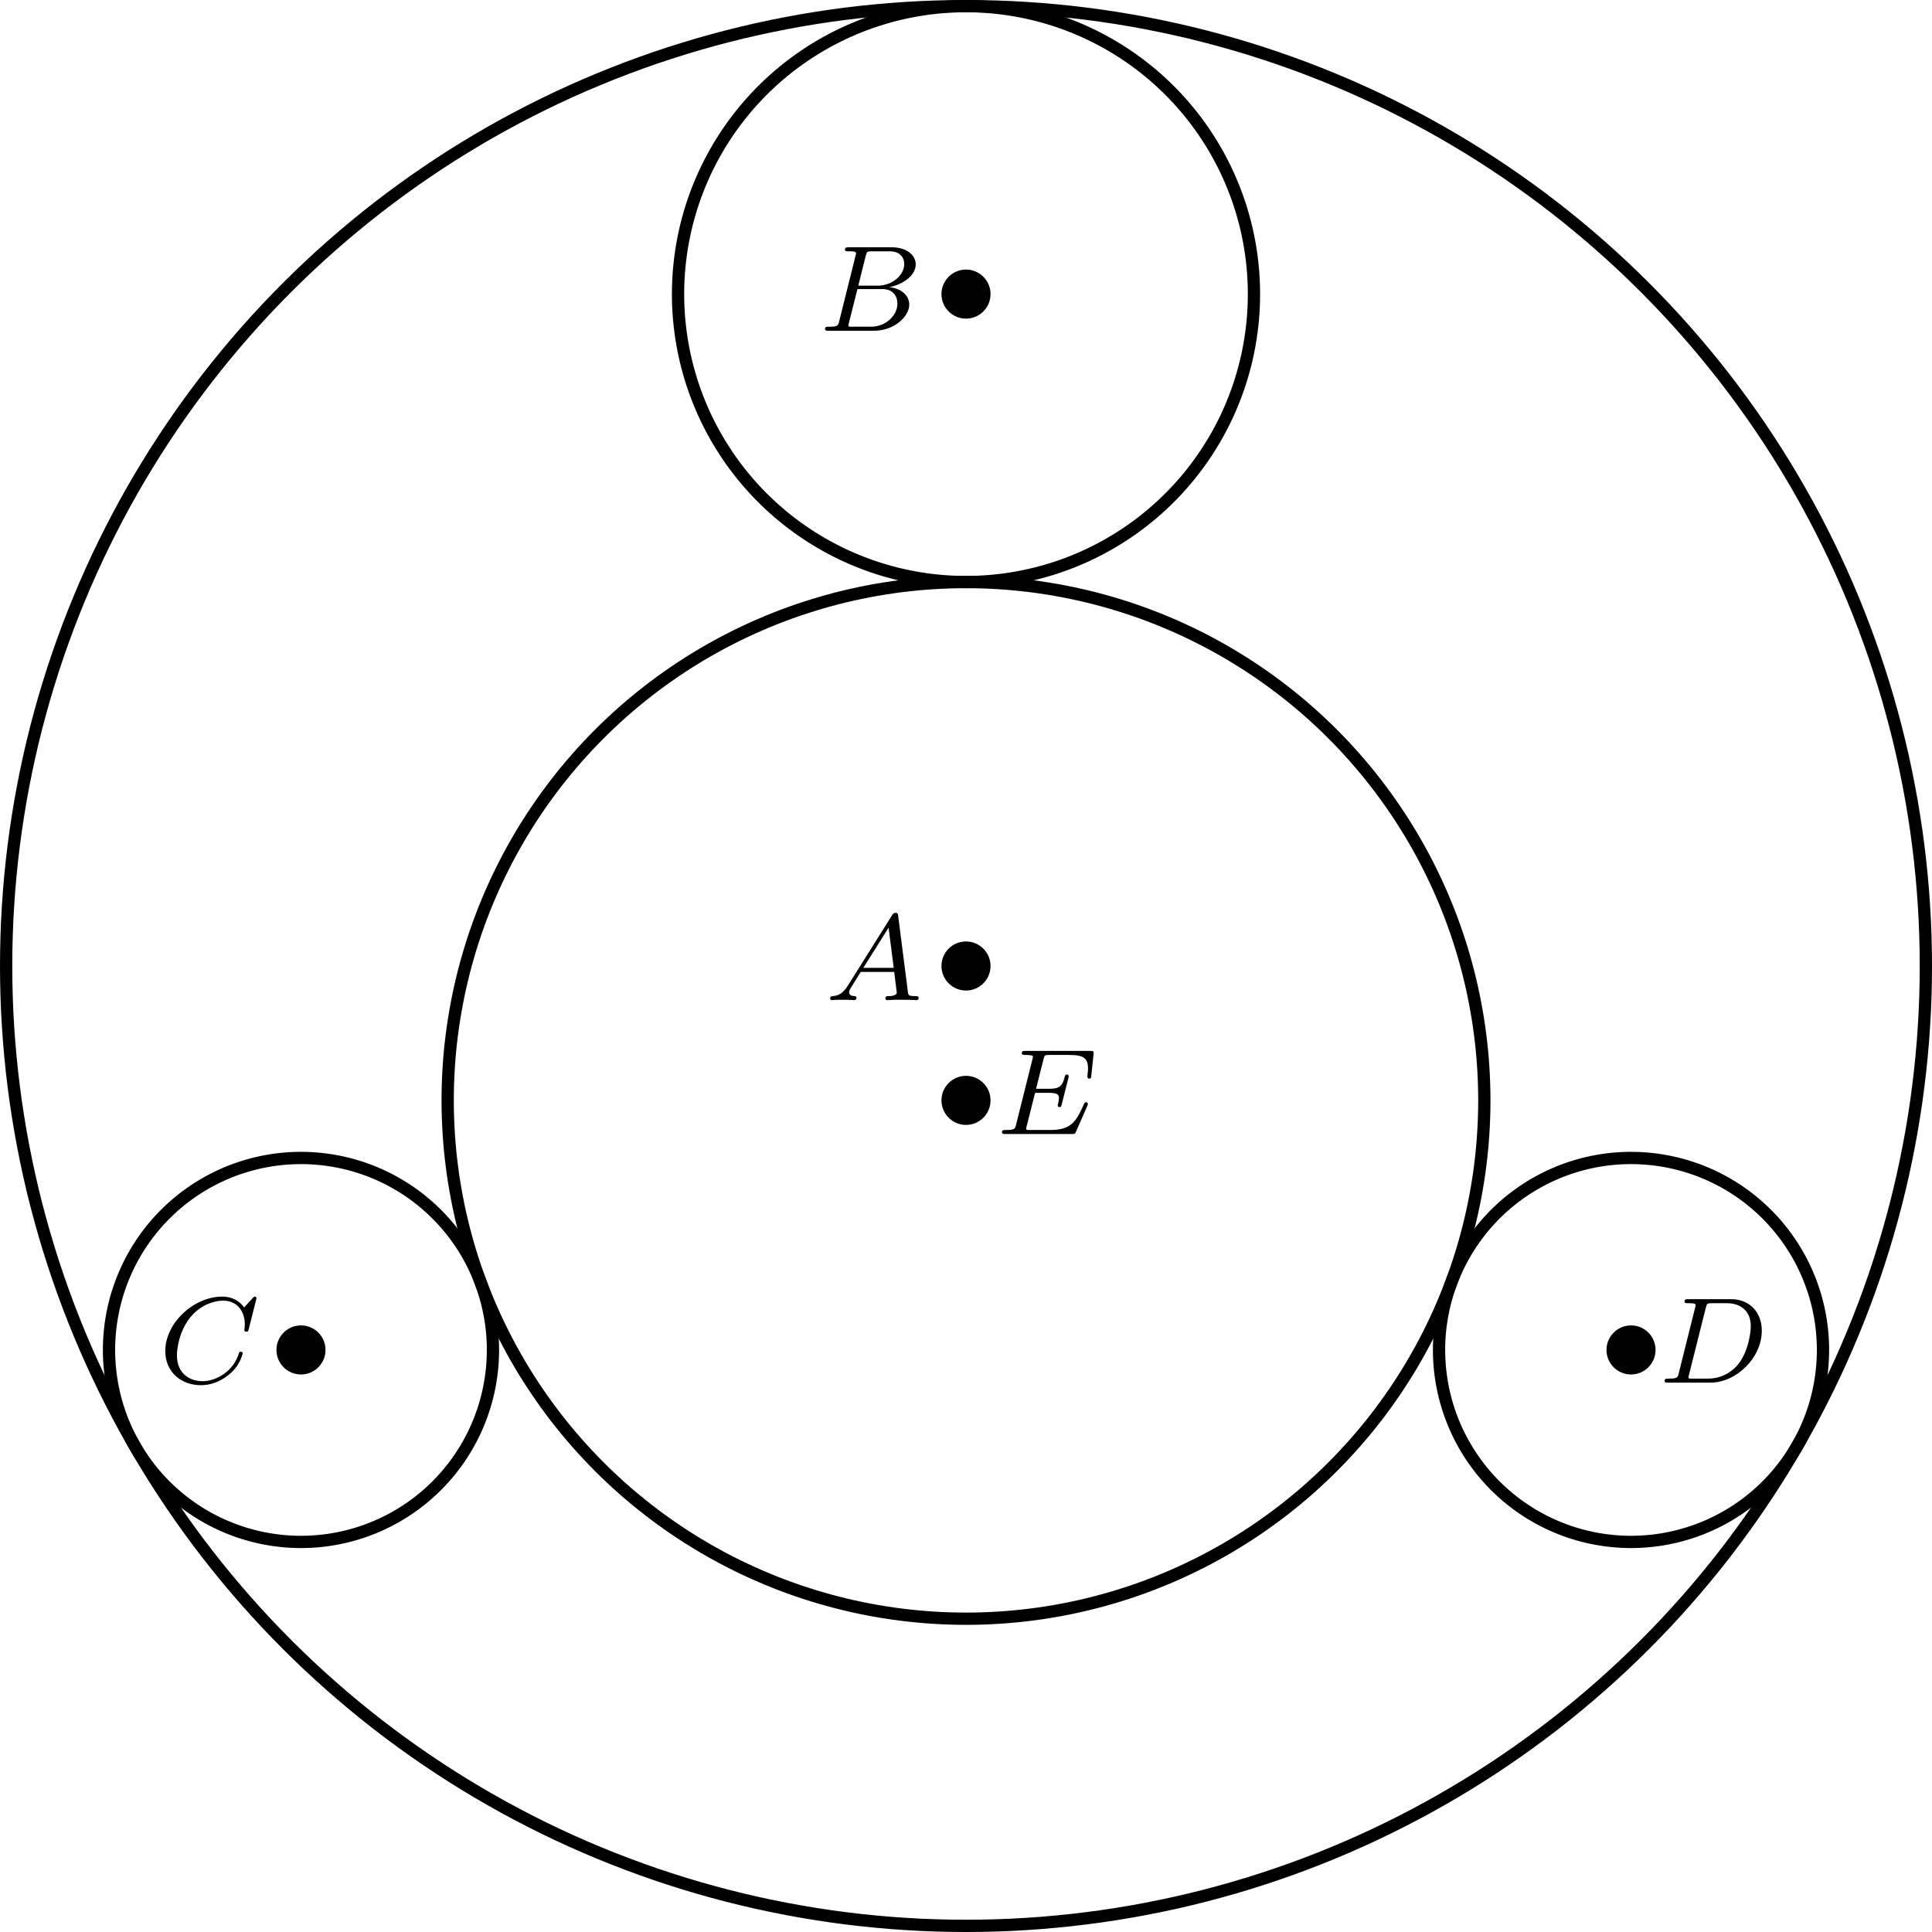 <?xml version='1.0'?>
<!-- This file was generated by dvisvgm 1.6 -->
<svg height='125.992pt' version='1.1' viewBox='56.621 54.06 125.992 125.992' width='125.992pt' xmlns='http://www.w3.org/2000/svg' xmlns:xlink='http://www.w3.org/1999/xlink'>
<defs>
<path d='M1.474 -0.948C1.108 -0.367 0.781 -0.287 0.494 -0.263C0.414 -0.255 0.319 -0.247 0.319 -0.112C0.319 -0.088 0.335 0 0.43 0C0.502 0 0.55 -0.024 1.108 -0.024C1.65 -0.024 1.833 0 1.873 0S2.032 0 2.032 -0.151C2.032 -0.255 1.929 -0.263 1.889 -0.263C1.722 -0.271 1.554 -0.335 1.554 -0.51C1.554 -0.63 1.618 -0.733 1.769 -0.964L2.311 -1.841H4.495L4.663 -0.494C4.663 -0.383 4.519 -0.263 4.144 -0.263C4.025 -0.263 3.921 -0.263 3.921 -0.112C3.921 -0.104 3.929 0 4.057 0C4.136 0 4.439 -0.016 4.511 -0.024H5.013C5.731 -0.024 5.866 0 5.93 0C5.962 0 6.089 0 6.089 -0.151C6.089 -0.263 5.986 -0.263 5.858 -0.263C5.42 -0.263 5.412 -0.335 5.388 -0.534L4.758 -5.46C4.734 -5.635 4.726 -5.691 4.591 -5.691C4.447 -5.691 4.399 -5.611 4.352 -5.531L1.474 -0.948ZM2.479 -2.104L4.129 -4.726L4.463 -2.104H2.479Z' id='g0-65'/>
<path d='M1.347 -0.63C1.275 -0.327 1.259 -0.263 0.669 -0.263C0.518 -0.263 0.422 -0.263 0.422 -0.112C0.422 0 0.526 0 0.662 0H3.618C4.934 0 5.914 -0.933 5.914 -1.706C5.914 -2.287 5.412 -2.758 4.615 -2.845C5.539 -3.021 6.336 -3.626 6.336 -4.328C6.336 -4.926 5.754 -5.444 4.75 -5.444H1.969C1.825 -5.444 1.722 -5.444 1.722 -5.292C1.722 -5.181 1.817 -5.181 1.953 -5.181C2.216 -5.181 2.447 -5.181 2.447 -5.053C2.447 -5.021 2.439 -5.013 2.415 -4.91L1.347 -0.63ZM2.59 -2.941L3.076 -4.886C3.148 -5.157 3.156 -5.181 3.483 -5.181H4.631C5.412 -5.181 5.587 -4.67 5.587 -4.344C5.587 -3.666 4.862 -2.941 3.842 -2.941H2.59ZM2.04 -0.263C1.969 -0.279 1.945 -0.279 1.945 -0.335C1.945 -0.399 1.961 -0.462 1.977 -0.51L2.534 -2.718H4.152C4.894 -2.718 5.141 -2.216 5.141 -1.769C5.141 -0.988 4.376 -0.263 3.419 -0.263H2.04Z' id='g0-66'/>
<path d='M6.344 -5.396C6.352 -5.428 6.368 -5.475 6.368 -5.515C6.368 -5.571 6.32 -5.611 6.265 -5.611S6.185 -5.587 6.121 -5.515L5.563 -4.902C5.491 -5.005 5.069 -5.611 4.136 -5.611C2.287 -5.611 0.422 -3.897 0.422 -2.064C0.422 -0.677 1.474 0.167 2.742 0.167C3.786 0.167 4.67 -0.47 5.101 -1.092C5.364 -1.482 5.468 -1.865 5.468 -1.913C5.468 -1.985 5.42 -2.016 5.348 -2.016C5.252 -2.016 5.236 -1.977 5.212 -1.889C4.878 -0.789 3.802 -0.096 2.845 -0.096C2.032 -0.096 1.18 -0.574 1.18 -1.793C1.18 -2.048 1.267 -3.379 2.152 -4.376C2.75 -5.045 3.563 -5.348 4.192 -5.348C5.197 -5.348 5.611 -4.543 5.611 -3.786C5.611 -3.674 5.579 -3.523 5.579 -3.427C5.579 -3.324 5.683 -3.324 5.715 -3.324C5.818 -3.324 5.834 -3.355 5.866 -3.499L6.344 -5.396Z' id='g0-67'/>
<path d='M1.331 -0.63C1.259 -0.327 1.243 -0.263 0.654 -0.263C0.502 -0.263 0.406 -0.263 0.406 -0.112C0.406 0 0.51 0 0.646 0H3.387C5.069 0 6.743 -1.61 6.743 -3.387C6.743 -4.607 5.93 -5.444 4.742 -5.444H1.953C1.809 -5.444 1.706 -5.444 1.706 -5.292C1.706 -5.181 1.801 -5.181 1.937 -5.181C2.2 -5.181 2.431 -5.181 2.431 -5.053C2.431 -5.021 2.423 -5.013 2.399 -4.91L1.331 -0.63ZM3.092 -4.886C3.164 -5.157 3.172 -5.181 3.499 -5.181H4.463C5.396 -5.181 6.025 -4.647 6.025 -3.674C6.025 -3.411 5.914 -2.112 5.22 -1.219C4.87 -0.773 4.184 -0.263 3.244 -0.263H2.056C1.985 -0.279 1.961 -0.279 1.961 -0.335C1.961 -0.399 1.977 -0.462 1.993 -0.51L3.092 -4.886Z' id='g0-68'/>
<path d='M5.97 -1.849C5.986 -1.881 6.001 -1.929 6.001 -1.961C6.001 -1.977 5.994 -2.072 5.882 -2.072C5.794 -2.072 5.786 -2.048 5.707 -1.873C5.197 -0.709 4.822 -0.263 3.523 -0.263H2.072C2.001 -0.279 1.977 -0.279 1.977 -0.335C1.977 -0.399 1.993 -0.462 2.008 -0.51L2.558 -2.686H3.411C3.993 -2.686 4.113 -2.59 4.113 -2.335C4.113 -2.327 4.113 -2.2 4.057 -1.977C4.041 -1.937 4.033 -1.889 4.033 -1.865C4.033 -1.857 4.041 -1.753 4.152 -1.753C4.248 -1.753 4.264 -1.801 4.296 -1.937L4.718 -3.602C4.726 -3.626 4.75 -3.746 4.75 -3.762C4.75 -3.842 4.686 -3.881 4.631 -3.881C4.527 -3.881 4.519 -3.826 4.479 -3.69C4.32 -3.068 4.105 -2.949 3.419 -2.949H2.622L3.1 -4.854C3.172 -5.141 3.18 -5.157 3.507 -5.157H4.75C5.707 -5.157 6.009 -4.965 6.009 -4.264C6.009 -4.097 5.97 -3.897 5.97 -3.746C5.97 -3.65 6.025 -3.61 6.089 -3.61C6.201 -3.61 6.209 -3.682 6.225 -3.818L6.368 -5.173C6.376 -5.212 6.376 -5.268 6.376 -5.308C6.376 -5.42 6.28 -5.42 6.137 -5.42H1.937C1.785 -5.42 1.69 -5.42 1.69 -5.268C1.69 -5.157 1.793 -5.157 1.929 -5.157C1.953 -5.157 2.096 -5.157 2.232 -5.141C2.399 -5.125 2.415 -5.101 2.415 -5.029C2.415 -4.989 2.399 -4.941 2.391 -4.902L1.323 -0.63C1.251 -0.327 1.235 -0.263 0.646 -0.263C0.494 -0.263 0.399 -0.263 0.399 -0.112C0.399 0 0.502 0 0.638 0H4.949C5.149 0 5.157 0 5.22 -0.143L5.97 -1.849Z' id='g0-69'/>
</defs>
<g id='page1'>
<g transform='matrix(1 0 0 1 119.617 117.056)'>
<path d='M 62.596 0C 62.596 -0.328 62.593 -0.656 62.588 -0.983C 62.583 -1.311 62.575 -1.639 62.565 -1.966C 62.555 -2.294 62.542 -2.621 62.527 -2.949C 62.511 -3.276 62.493 -3.603 62.472 -3.93C 62.452 -4.258 62.429 -4.584 62.403 -4.911C 62.377 -5.238 62.349 -5.565 62.318 -5.891C 62.287 -6.217 62.254 -6.543 62.218 -6.869C 62.182 -7.195 62.144 -7.52 62.102 -7.845C 62.061 -8.171 62.018 -8.495 61.972 -8.82C 61.925 -9.144 61.877 -9.468 61.825 -9.792C 61.774 -10.116 61.72 -10.439 61.664 -10.762C 61.608 -11.085 61.549 -11.407 61.487 -11.729C 61.426 -12.051 61.362 -12.373 61.295 -12.694C 61.229 -13.015 61.16 -13.335 61.089 -13.655C 61.017 -13.975 60.943 -14.294 60.867 -14.613C 60.79 -14.931 60.711 -15.25 60.63 -15.567C 60.548 -15.884 60.464 -16.201 60.377 -16.517C 60.291 -16.834 60.202 -17.149 60.111 -17.464C 60.019 -17.779 59.925 -18.093 59.829 -18.406C 59.733 -18.719 59.634 -19.032 59.532 -19.343C 59.431 -19.655 59.327 -19.966 59.221 -20.276C 59.115 -20.586 59.007 -20.895 58.895 -21.204C 58.784 -21.512 58.671 -21.82 58.555 -22.126C 58.439 -22.433 58.321 -22.738 58.2 -23.043C 58.08 -23.348 57.957 -23.652 57.831 -23.954C 57.706 -24.257 57.578 -24.559 57.448 -24.86C 57.318 -25.161 57.185 -25.46 57.05 -25.759C 56.915 -26.058 56.778 -26.355 56.639 -26.652C 56.499 -26.949 56.357 -27.244 56.213 -27.538C 56.069 -27.833 55.922 -28.126 55.773 -28.418C 55.625 -28.71 55.474 -29.001 55.32 -29.291C 55.167 -29.58 55.011 -29.869 54.853 -30.156C 54.696 -30.443 54.535 -30.729 54.373 -31.014C 54.211 -31.299 54.046 -31.582 53.879 -31.864C 53.712 -32.146 53.543 -32.427 53.372 -32.706C 53.201 -32.986 53.027 -33.264 52.852 -33.541C 52.676 -33.817 52.498 -34.093 52.318 -34.367C 52.138 -34.641 51.956 -34.913 51.772 -35.184C 51.588 -35.455 51.401 -35.725 51.213 -35.993C 51.025 -36.261 50.834 -36.528 50.641 -36.793C 50.449 -37.058 50.254 -37.322 50.057 -37.584C 49.86 -37.846 49.661 -38.107 49.461 -38.366C 49.26 -38.624 49.057 -38.882 48.852 -39.138C 48.647 -39.394 48.44 -39.648 48.231 -39.9C 48.022 -40.153 47.811 -40.404 47.598 -40.653C 47.386 -40.902 47.171 -41.15 46.954 -41.395C 46.737 -41.641 46.519 -41.886 46.298 -42.128C 46.077 -42.37 45.855 -42.611 45.631 -42.85C 45.406 -43.089 45.18 -43.326 44.952 -43.561C 44.724 -43.797 44.494 -44.03 44.262 -44.262C 44.03 -44.494 43.797 -44.724 43.561 -44.952C 43.326 -45.18 43.089 -45.406 42.85 -45.631C 42.611 -45.855 42.37 -46.077 42.128 -46.298C 41.886 -46.519 41.641 -46.737 41.395 -46.954C 41.15 -47.171 40.902 -47.386 40.653 -47.598C 40.404 -47.811 40.153 -48.022 39.9 -48.231C 39.648 -48.44 39.394 -48.647 39.138 -48.852C 38.882 -49.057 38.624 -49.26 38.366 -49.461C 38.107 -49.661 37.846 -49.86 37.584 -50.057C 37.322 -50.254 37.058 -50.449 36.793 -50.641C 36.528 -50.834 36.261 -51.025 35.993 -51.213C 35.725 -51.401 35.455 -51.588 35.184 -51.772C 34.913 -51.956 34.641 -52.138 34.367 -52.318C 34.093 -52.498 33.817 -52.676 33.541 -52.852C 33.264 -53.027 32.986 -53.201 32.706 -53.372C 32.427 -53.543 32.146 -53.712 31.864 -53.879C 31.582 -54.046 31.299 -54.211 31.014 -54.373C 30.729 -54.535 30.443 -54.696 30.156 -54.853C 29.869 -55.011 29.58 -55.167 29.291 -55.32C 29.001 -55.474 28.71 -55.625 28.418 -55.773C 28.126 -55.922 27.833 -56.069 27.538 -56.213C 27.244 -56.357 26.949 -56.499 26.652 -56.639C 26.355 -56.778 26.058 -56.915 25.759 -57.05C 25.46 -57.185 25.161 -57.318 24.86 -57.448C 24.559 -57.578 24.257 -57.706 23.954 -57.831C 23.652 -57.957 23.348 -58.08 23.043 -58.2C 22.738 -58.321 22.433 -58.439 22.126 -58.555C 21.82 -58.671 21.512 -58.784 21.204 -58.895C 20.895 -59.007 20.586 -59.115 20.276 -59.221C 19.966 -59.327 19.655 -59.431 19.343 -59.532C 19.032 -59.634 18.719 -59.733 18.406 -59.829C 18.093 -59.925 17.779 -60.019 17.464 -60.111C 17.149 -60.202 16.834 -60.291 16.517 -60.377C 16.201 -60.464 15.884 -60.548 15.567 -60.63C 15.25 -60.711 14.931 -60.79 14.613 -60.867C 14.294 -60.943 13.975 -61.017 13.655 -61.089C 13.335 -61.16 13.015 -61.229 12.694 -61.295C 12.373 -61.362 12.051 -61.426 11.729 -61.487C 11.407 -61.549 11.085 -61.608 10.762 -61.664C 10.439 -61.72 10.116 -61.774 9.792 -61.825C 9.468 -61.877 9.144 -61.925 8.82 -61.972C 8.495 -62.018 8.171 -62.061 7.845 -62.102C 7.52 -62.144 7.195 -62.182 6.869 -62.218C 6.543 -62.254 6.217 -62.287 5.891 -62.318C 5.565 -62.349 5.238 -62.377 4.911 -62.403C 4.584 -62.429 4.258 -62.452 3.93 -62.472C 3.603 -62.493 3.276 -62.511 2.949 -62.527C 2.621 -62.542 2.294 -62.555 1.966 -62.565C 1.639 -62.575 1.311 -62.583 0.983 -62.588C 0.656 -62.593 0.328 -62.596 3.8329e-15 -62.596C -0.328 -62.596 -0.656 -62.593 -0.983 -62.588C -1.311 -62.583 -1.639 -62.575 -1.966 -62.565C -2.294 -62.555 -2.621 -62.542 -2.949 -62.527C -3.276 -62.511 -3.603 -62.493 -3.93 -62.472C -4.258 -62.452 -4.584 -62.429 -4.911 -62.403C -5.238 -62.377 -5.565 -62.349 -5.891 -62.318C -6.217 -62.287 -6.543 -62.254 -6.869 -62.218C -7.195 -62.182 -7.52 -62.144 -7.845 -62.102C -8.171 -62.061 -8.495 -62.018 -8.82 -61.972C -9.144 -61.925 -9.468 -61.877 -9.792 -61.825C -10.116 -61.774 -10.439 -61.72 -10.762 -61.664C -11.085 -61.608 -11.407 -61.549 -11.729 -61.487C -12.051 -61.426 -12.373 -61.362 -12.694 -61.295C -13.015 -61.229 -13.335 -61.16 -13.655 -61.089C -13.975 -61.017 -14.294 -60.943 -14.613 -60.867C -14.931 -60.79 -15.25 -60.711 -15.567 -60.63C -15.884 -60.548 -16.201 -60.464 -16.517 -60.377C -16.834 -60.291 -17.149 -60.202 -17.464 -60.111C -17.779 -60.019 -18.093 -59.925 -18.406 -59.829C -18.719 -59.733 -19.032 -59.634 -19.343 -59.532C -19.655 -59.431 -19.966 -59.327 -20.276 -59.221C -20.586 -59.115 -20.895 -59.007 -21.204 -58.895C -21.512 -58.784 -21.82 -58.671 -22.126 -58.555C -22.433 -58.439 -22.738 -58.321 -23.043 -58.2C -23.348 -58.08 -23.652 -57.957 -23.954 -57.831C -24.257 -57.706 -24.559 -57.578 -24.86 -57.448C -25.161 -57.318 -25.46 -57.185 -25.759 -57.05C -26.058 -56.915 -26.355 -56.778 -26.652 -56.639C -26.949 -56.499 -27.244 -56.357 -27.538 -56.213C -27.833 -56.069 -28.126 -55.922 -28.418 -55.773C -28.71 -55.625 -29.001 -55.474 -29.291 -55.32C -29.58 -55.167 -29.869 -55.011 -30.156 -54.853C -30.443 -54.696 -30.729 -54.535 -31.014 -54.373C -31.299 -54.211 -31.582 -54.046 -31.864 -53.879C -32.146 -53.712 -32.427 -53.543 -32.706 -53.372C -32.986 -53.201 -33.264 -53.027 -33.541 -52.852C -33.817 -52.676 -34.093 -52.498 -34.367 -52.318C -34.641 -52.138 -34.913 -51.956 -35.184 -51.772C -35.455 -51.588 -35.725 -51.401 -35.993 -51.213C -36.261 -51.025 -36.528 -50.834 -36.793 -50.641C -37.058 -50.449 -37.322 -50.254 -37.584 -50.057C -37.846 -49.86 -38.107 -49.661 -38.366 -49.461C -38.624 -49.26 -38.882 -49.057 -39.138 -48.852C -39.394 -48.647 -39.648 -48.44 -39.9 -48.231C -40.153 -48.022 -40.404 -47.811 -40.653 -47.598C -40.902 -47.386 -41.15 -47.171 -41.395 -46.954C -41.641 -46.737 -41.886 -46.519 -42.128 -46.298C -42.37 -46.077 -42.611 -45.855 -42.85 -45.631C -43.089 -45.406 -43.326 -45.18 -43.561 -44.952C -43.797 -44.724 -44.03 -44.494 -44.262 -44.262C -44.494 -44.03 -44.724 -43.797 -44.952 -43.561C -45.18 -43.326 -45.406 -43.089 -45.631 -42.85C -45.855 -42.611 -46.077 -42.37 -46.298 -42.128C -46.519 -41.886 -46.737 -41.641 -46.954 -41.395C -47.171 -41.15 -47.386 -40.902 -47.598 -40.653C -47.811 -40.404 -48.022 -40.153 -48.231 -39.9C -48.44 -39.648 -48.647 -39.394 -48.852 -39.138C -49.057 -38.882 -49.26 -38.624 -49.461 -38.366C -49.661 -38.107 -49.86 -37.846 -50.057 -37.584C -50.254 -37.322 -50.449 -37.058 -50.641 -36.793C -50.834 -36.528 -51.025 -36.261 -51.213 -35.993C -51.401 -35.725 -51.588 -35.455 -51.772 -35.184C -51.956 -34.913 -52.138 -34.641 -52.318 -34.367C -52.498 -34.093 -52.676 -33.817 -52.852 -33.541C -53.027 -33.264 -53.201 -32.986 -53.372 -32.706C -53.543 -32.427 -53.712 -32.146 -53.879 -31.864C -54.046 -31.582 -54.211 -31.299 -54.373 -31.014C -54.535 -30.729 -54.696 -30.443 -54.853 -30.156C -55.011 -29.869 -55.167 -29.58 -55.32 -29.291C -55.474 -29.001 -55.625 -28.71 -55.773 -28.418C -55.922 -28.126 -56.069 -27.833 -56.213 -27.538C -56.357 -27.244 -56.499 -26.949 -56.639 -26.652C -56.778 -26.355 -56.915 -26.058 -57.05 -25.759C -57.185 -25.46 -57.318 -25.161 -57.448 -24.86C -57.578 -24.559 -57.706 -24.257 -57.831 -23.954C -57.957 -23.652 -58.08 -23.348 -58.2 -23.043C -58.321 -22.738 -58.439 -22.433 -58.555 -22.126C -58.671 -21.82 -58.784 -21.512 -58.895 -21.204C -59.007 -20.895 -59.115 -20.586 -59.221 -20.276C -59.327 -19.966 -59.431 -19.655 -59.532 -19.343C -59.634 -19.032 -59.733 -18.719 -59.829 -18.406C -59.925 -18.093 -60.019 -17.779 -60.111 -17.464C -60.202 -17.149 -60.291 -16.834 -60.377 -16.517C -60.464 -16.201 -60.548 -15.884 -60.63 -15.567C -60.711 -15.25 -60.79 -14.931 -60.867 -14.613C -60.943 -14.294 -61.017 -13.975 -61.089 -13.655C -61.16 -13.335 -61.229 -13.015 -61.295 -12.694C -61.362 -12.373 -61.426 -12.051 -61.487 -11.729C -61.549 -11.407 -61.608 -11.085 -61.664 -10.762C -61.72 -10.439 -61.774 -10.116 -61.825 -9.792C -61.877 -9.468 -61.925 -9.144 -61.972 -8.82C -62.018 -8.495 -62.061 -8.171 -62.102 -7.845C -62.144 -7.52 -62.182 -7.195 -62.218 -6.869C -62.254 -6.543 -62.287 -6.217 -62.318 -5.891C -62.349 -5.565 -62.377 -5.238 -62.403 -4.911C -62.429 -4.584 -62.452 -4.258 -62.472 -3.93C -62.493 -3.603 -62.511 -3.276 -62.527 -2.949C -62.542 -2.621 -62.555 -2.294 -62.565 -1.966C -62.575 -1.639 -62.583 -1.311 -62.588 -0.983C -62.593 -0.656 -62.596 -0.328 -62.596 -7.66581e-15C -62.596 0.328 -62.593 0.656 -62.588 0.983C -62.583 1.311 -62.575 1.639 -62.565 1.966C -62.555 2.294 -62.542 2.621 -62.527 2.949C -62.511 3.276 -62.493 3.603 -62.472 3.93C -62.452 4.258 -62.429 4.584 -62.403 4.911C -62.377 5.238 -62.349 5.565 -62.318 5.891C -62.287 6.217 -62.254 6.543 -62.218 6.869C -62.182 7.195 -62.144 7.52 -62.102 7.845C -62.061 8.171 -62.018 8.495 -61.972 8.82C -61.925 9.144 -61.877 9.468 -61.825 9.792C -61.774 10.116 -61.72 10.439 -61.664 10.762C -61.608 11.085 -61.549 11.407 -61.487 11.729C -61.426 12.051 -61.362 12.373 -61.295 12.694C -61.229 13.015 -61.16 13.335 -61.089 13.655C -61.017 13.975 -60.943 14.294 -60.867 14.613C -60.79 14.931 -60.711 15.25 -60.63 15.567C -60.548 15.884 -60.464 16.201 -60.377 16.517C -60.291 16.834 -60.202 17.149 -60.111 17.464C -60.019 17.779 -59.925 18.093 -59.829 18.406C -59.733 18.719 -59.634 19.032 -59.532 19.343C -59.431 19.655 -59.327 19.966 -59.221 20.276C -59.115 20.586 -59.007 20.895 -58.895 21.204C -58.784 21.512 -58.671 21.82 -58.555 22.126C -58.439 22.433 -58.321 22.738 -58.2 23.043C -58.08 23.348 -57.957 23.652 -57.831 23.954C -57.706 24.257 -57.578 24.559 -57.448 24.86C -57.318 25.161 -57.185 25.46 -57.05 25.759C -56.915 26.058 -56.778 26.355 -56.639 26.652C -56.499 26.949 -56.357 27.244 -56.213 27.538C -56.069 27.833 -55.922 28.126 -55.773 28.418C -55.625 28.71 -55.474 29.001 -55.32 29.291C -55.167 29.58 -55.011 29.869 -54.853 30.156C -54.696 30.443 -54.535 30.729 -54.373 31.014C -54.211 31.299 -54.046 31.582 -53.879 31.864C -53.712 32.146 -53.543 32.427 -53.372 32.706C -53.201 32.986 -53.027 33.264 -52.852 33.541C -52.676 33.817 -52.498 34.093 -52.318 34.367C -52.138 34.641 -51.956 34.913 -51.772 35.184C -51.588 35.455 -51.401 35.725 -51.213 35.993C -51.025 36.261 -50.834 36.528 -50.641 36.793C -50.449 37.058 -50.254 37.322 -50.057 37.584C -49.86 37.846 -49.661 38.107 -49.461 38.366C -49.26 38.624 -49.057 38.882 -48.852 39.138C -48.647 39.394 -48.44 39.648 -48.231 39.9C -48.022 40.153 -47.811 40.404 -47.598 40.653C -47.386 40.902 -47.171 41.15 -46.954 41.395C -46.737 41.641 -46.519 41.886 -46.298 42.128C -46.077 42.37 -45.855 42.611 -45.631 42.85C -45.406 43.089 -45.18 43.326 -44.952 43.561C -44.724 43.797 -44.494 44.03 -44.262 44.262C -44.03 44.494 -43.797 44.724 -43.561 44.952C -43.326 45.18 -43.089 45.406 -42.85 45.631C -42.611 45.855 -42.37 46.077 -42.128 46.298C -41.886 46.519 -41.641 46.737 -41.395 46.954C -41.15 47.171 -40.902 47.386 -40.653 47.598C -40.404 47.811 -40.153 48.022 -39.9 48.231C -39.648 48.44 -39.394 48.647 -39.138 48.852C -38.882 49.057 -38.624 49.26 -38.366 49.461C -38.107 49.661 -37.846 49.86 -37.584 50.057C -37.322 50.254 -37.058 50.449 -36.793 50.641C -36.528 50.834 -36.261 51.025 -35.993 51.213C -35.725 51.401 -35.455 51.588 -35.184 51.772C -34.913 51.956 -34.641 52.138 -34.367 52.318C -34.093 52.498 -33.817 52.676 -33.541 52.852C -33.264 53.027 -32.986 53.201 -32.706 53.372C -32.427 53.543 -32.146 53.712 -31.864 53.879C -31.582 54.046 -31.299 54.211 -31.014 54.373C -30.729 54.535 -30.443 54.696 -30.156 54.853C -29.869 55.011 -29.58 55.167 -29.291 55.32C -29.001 55.474 -28.71 55.625 -28.418 55.773C -28.126 55.922 -27.833 56.069 -27.538 56.213C -27.244 56.357 -26.949 56.499 -26.652 56.639C -26.355 56.778 -26.058 56.915 -25.759 57.05C -25.46 57.185 -25.161 57.318 -24.86 57.448C -24.559 57.578 -24.257 57.706 -23.954 57.831C -23.652 57.957 -23.348 58.08 -23.043 58.2C -22.738 58.321 -22.433 58.439 -22.126 58.555C -21.82 58.671 -21.512 58.784 -21.204 58.895C -20.895 59.007 -20.586 59.115 -20.276 59.221C -19.966 59.327 -19.655 59.431 -19.343 59.532C -19.032 59.634 -18.719 59.733 -18.406 59.829C -18.093 59.925 -17.779 60.019 -17.464 60.111C -17.149 60.202 -16.834 60.291 -16.517 60.377C -16.201 60.464 -15.884 60.548 -15.567 60.63C -15.25 60.711 -14.931 60.79 -14.613 60.867C -14.294 60.943 -13.975 61.017 -13.655 61.089C -13.335 61.16 -13.015 61.229 -12.694 61.295C -12.373 61.362 -12.051 61.426 -11.729 61.487C -11.407 61.549 -11.085 61.608 -10.762 61.664C -10.439 61.72 -10.116 61.774 -9.792 61.825C -9.468 61.877 -9.144 61.925 -8.82 61.972C -8.495 62.018 -8.171 62.061 -7.845 62.102C -7.52 62.144 -7.195 62.182 -6.869 62.218C -6.543 62.254 -6.217 62.287 -5.891 62.318C -5.565 62.349 -5.238 62.377 -4.911 62.403C -4.584 62.429 -4.258 62.452 -3.93 62.472C -3.603 62.493 -3.276 62.511 -2.949 62.527C -2.621 62.542 -2.294 62.555 -1.966 62.565C -1.639 62.575 -1.311 62.583 -0.983 62.588C -0.656 62.593 -0.328 62.596 -1.14987e-14 62.596C 0.328 62.596 0.656 62.593 0.983 62.588C 1.311 62.583 1.639 62.575 1.966 62.565C 2.294 62.555 2.621 62.542 2.949 62.527C 3.276 62.511 3.603 62.493 3.93 62.472C 4.258 62.452 4.584 62.429 4.911 62.403C 5.238 62.377 5.565 62.349 5.891 62.318C 6.217 62.287 6.543 62.254 6.869 62.218C 7.195 62.182 7.52 62.144 7.845 62.102C 8.171 62.061 8.495 62.018 8.82 61.972C 9.144 61.925 9.468 61.877 9.792 61.825C 10.116 61.774 10.439 61.72 10.762 61.664C 11.085 61.608 11.407 61.549 11.729 61.487C 12.051 61.426 12.373 61.362 12.694 61.295C 13.015 61.229 13.335 61.16 13.655 61.089C 13.975 61.017 14.294 60.943 14.613 60.867C 14.931 60.79 15.25 60.711 15.567 60.63C 15.884 60.548 16.201 60.464 16.517 60.377C 16.834 60.291 17.149 60.202 17.464 60.111C 17.779 60.019 18.093 59.925 18.406 59.829C 18.719 59.733 19.032 59.634 19.343 59.532C 19.655 59.431 19.966 59.327 20.276 59.221C 20.586 59.115 20.895 59.007 21.204 58.895C 21.512 58.784 21.82 58.671 22.126 58.555C 22.433 58.439 22.738 58.321 23.043 58.2C 23.348 58.08 23.652 57.957 23.954 57.831C 24.257 57.706 24.559 57.578 24.86 57.448C 25.161 57.318 25.46 57.185 25.759 57.05C 26.058 56.915 26.355 56.778 26.652 56.639C 26.949 56.499 27.244 56.357 27.538 56.213C 27.833 56.069 28.126 55.922 28.418 55.773C 28.71 55.625 29.001 55.474 29.291 55.32C 29.58 55.167 29.869 55.011 30.156 54.853C 30.443 54.696 30.729 54.535 31.014 54.373C 31.299 54.211 31.582 54.046 31.864 53.879C 32.146 53.712 32.427 53.543 32.706 53.372C 32.986 53.201 33.264 53.027 33.541 52.852C 33.817 52.676 34.093 52.498 34.367 52.318C 34.641 52.138 34.913 51.956 35.184 51.772C 35.455 51.588 35.725 51.401 35.993 51.213C 36.261 51.025 36.528 50.834 36.793 50.641C 37.058 50.449 37.322 50.254 37.584 50.057C 37.846 49.86 38.107 49.661 38.366 49.461C 38.624 49.26 38.882 49.057 39.138 48.852C 39.394 48.647 39.648 48.44 39.9 48.231C 40.153 48.022 40.404 47.811 40.653 47.598C 40.902 47.386 41.15 47.171 41.395 46.954C 41.641 46.737 41.886 46.519 42.128 46.298C 42.37 46.077 42.611 45.855 42.85 45.631C 43.089 45.406 43.326 45.18 43.561 44.952C 43.797 44.724 44.03 44.494 44.262 44.262C 44.494 44.03 44.724 43.797 44.952 43.561C 45.18 43.326 45.406 43.089 45.631 42.85C 45.855 42.611 46.077 42.37 46.298 42.128C 46.519 41.886 46.737 41.641 46.954 41.395C 47.171 41.15 47.386 40.902 47.598 40.653C 47.811 40.404 48.022 40.153 48.231 39.9C 48.44 39.648 48.647 39.394 48.852 39.138C 49.057 38.882 49.26 38.624 49.461 38.366C 49.661 38.107 49.86 37.846 50.057 37.584C 50.254 37.322 50.449 37.058 50.641 36.793C 50.834 36.528 51.025 36.261 51.213 35.993C 51.401 35.725 51.588 35.455 51.772 35.184C 51.956 34.913 52.138 34.641 52.318 34.367C 52.498 34.093 52.676 33.817 52.852 33.541C 53.027 33.264 53.201 32.986 53.372 32.706C 53.543 32.427 53.712 32.146 53.879 31.864C 54.046 31.582 54.211 31.299 54.373 31.014C 54.535 30.729 54.696 30.443 54.853 30.156C 55.011 29.869 55.167 29.58 55.32 29.291C 55.474 29.001 55.625 28.71 55.773 28.418C 55.922 28.126 56.069 27.833 56.213 27.538C 56.357 27.244 56.499 26.949 56.639 26.652C 56.778 26.355 56.915 26.058 57.05 25.759C 57.185 25.46 57.318 25.161 57.448 24.86C 57.578 24.559 57.706 24.257 57.831 23.954C 57.957 23.652 58.08 23.348 58.2 23.043C 58.321 22.738 58.439 22.433 58.555 22.126C 58.671 21.82 58.784 21.512 58.895 21.204C 59.007 20.895 59.115 20.586 59.221 20.276C 59.327 19.966 59.431 19.655 59.532 19.343C 59.634 19.032 59.733 18.719 59.829 18.406C 59.925 18.093 60.019 17.779 60.111 17.464C 60.202 17.149 60.291 16.834 60.377 16.517C 60.464 16.201 60.548 15.884 60.63 15.567C 60.711 15.25 60.79 14.931 60.867 14.613C 60.943 14.294 61.017 13.975 61.089 13.655C 61.16 13.335 61.229 13.015 61.295 12.694C 61.362 12.373 61.426 12.051 61.487 11.729C 61.549 11.407 61.608 11.085 61.664 10.762C 61.72 10.439 61.774 10.116 61.825 9.792C 61.877 9.468 61.925 9.144 61.972 8.82C 62.018 8.495 62.061 8.171 62.102 7.845C 62.144 7.52 62.182 7.195 62.218 6.869C 62.254 6.543 62.287 6.217 62.318 5.891C 62.349 5.565 62.377 5.238 62.403 4.911C 62.429 4.584 62.452 4.258 62.472 3.93C 62.493 3.603 62.511 3.276 62.527 2.949C 62.542 2.621 62.555 2.294 62.565 1.966C 62.575 1.639 62.583 1.311 62.588 0.983C 62.593 0.656 62.596 0.328 62.596 0Z' fill='none' stroke='#000000' stroke-linecap='round' stroke-linejoin='round' stroke-miterlimit='10.037' stroke-width='0.8'/>
</g>
<g transform='matrix(1 0 0 1 119.617 117.056)'>
<path d='M 18.779 -43.817C 18.779 -43.916 18.778 -44.014 18.776 -44.112C 18.775 -44.211 18.773 -44.309 18.77 -44.407C 18.767 -44.505 18.763 -44.604 18.758 -44.702C 18.753 -44.8 18.748 -44.898 18.742 -44.996C 18.736 -45.094 18.729 -45.193 18.721 -45.291C 18.713 -45.389 18.705 -45.487 18.695 -45.584C 18.686 -45.682 18.676 -45.78 18.665 -45.878C 18.655 -45.976 18.643 -46.073 18.631 -46.171C 18.618 -46.268 18.605 -46.366 18.591 -46.463C 18.578 -46.56 18.563 -46.658 18.548 -46.755C 18.532 -46.852 18.516 -46.949 18.499 -47.046C 18.482 -47.143 18.465 -47.239 18.446 -47.336C 18.428 -47.433 18.409 -47.529 18.389 -47.625C 18.369 -47.722 18.348 -47.818 18.327 -47.914C 18.305 -48.01 18.283 -48.105 18.26 -48.201C 18.237 -48.297 18.213 -48.392 18.189 -48.487C 18.164 -48.583 18.139 -48.678 18.113 -48.773C 18.087 -48.867 18.061 -48.962 18.033 -49.056C 18.006 -49.151 17.978 -49.245 17.949 -49.339C 17.92 -49.433 17.89 -49.527 17.86 -49.62C 17.829 -49.714 17.798 -49.807 17.766 -49.9C 17.735 -49.993 17.702 -50.086 17.669 -50.178C 17.635 -50.271 17.601 -50.363 17.567 -50.455C 17.532 -50.547 17.496 -50.639 17.46 -50.73C 17.424 -50.822 17.387 -50.913 17.349 -51.004C 17.312 -51.094 17.273 -51.185 17.234 -51.275C 17.195 -51.365 17.155 -51.455 17.115 -51.545C 17.075 -51.635 17.033 -51.724 16.992 -51.813C 16.95 -51.902 16.907 -51.99 16.864 -52.079C 16.821 -52.167 16.777 -52.255 16.732 -52.343C 16.687 -52.43 16.642 -52.517 16.596 -52.604C 16.55 -52.691 16.503 -52.778 16.456 -52.864C 16.409 -52.95 16.361 -53.036 16.312 -53.121C 16.263 -53.207 16.214 -53.292 16.164 -53.376C 16.114 -53.461 16.063 -53.545 16.012 -53.629C 15.96 -53.713 15.908 -53.796 15.855 -53.879C 15.803 -53.962 15.749 -54.045 15.695 -54.127C 15.642 -54.209 15.587 -54.291 15.532 -54.373C 15.476 -54.454 15.42 -54.535 15.364 -54.615C 15.307 -54.696 15.25 -54.776 15.192 -54.855C 15.135 -54.935 15.076 -55.014 15.017 -55.092C 14.958 -55.171 14.898 -55.249 14.838 -55.327C 14.778 -55.405 14.717 -55.482 14.656 -55.559C 14.594 -55.635 14.532 -55.712 14.469 -55.787C 14.407 -55.863 14.343 -55.938 14.28 -56.013C 14.216 -56.088 14.151 -56.162 14.086 -56.236C 14.021 -56.31 13.956 -56.383 13.889 -56.456C 13.823 -56.528 13.757 -56.601 13.689 -56.672C 13.622 -56.744 13.554 -56.815 13.486 -56.886C 13.417 -56.956 13.348 -57.026 13.279 -57.096C 13.209 -57.165 13.139 -57.234 13.068 -57.303C 12.998 -57.371 12.927 -57.439 12.855 -57.506C 12.783 -57.574 12.711 -57.641 12.638 -57.707C 12.566 -57.773 12.492 -57.838 12.419 -57.903C 12.345 -57.968 12.271 -58.033 12.196 -58.097C 12.121 -58.161 12.046 -58.224 11.97 -58.287C 11.894 -58.349 11.818 -58.411 11.741 -58.473C 11.665 -58.534 11.587 -58.595 11.51 -58.655C 11.432 -58.716 11.354 -58.775 11.275 -58.834C 11.197 -58.893 11.117 -58.952 11.038 -59.01C 10.958 -59.067 10.878 -59.125 10.798 -59.181C 10.717 -59.238 10.637 -59.294 10.555 -59.349C 10.474 -59.404 10.392 -59.459 10.31 -59.513C 10.228 -59.567 10.145 -59.62 10.062 -59.673C 9.979 -59.725 9.896 -59.777 9.812 -59.829C 9.728 -59.88 9.644 -59.931 9.559 -59.981C 9.475 -60.031 9.39 -60.08 9.304 -60.129C 9.219 -60.178 9.133 -60.226 9.047 -60.273C 8.961 -60.321 8.874 -60.367 8.787 -60.413C 8.7 -60.459 8.613 -60.505 8.525 -60.549C 8.438 -60.594 8.35 -60.638 8.262 -60.681C 8.173 -60.724 8.085 -60.767 7.996 -60.809C 7.907 -60.851 7.817 -60.892 7.728 -60.932C 7.638 -60.973 7.548 -61.013 7.458 -61.052C 7.368 -61.091 7.277 -61.129 7.186 -61.167C 7.096 -61.204 7.004 -61.241 6.913 -61.277C 6.822 -61.313 6.73 -61.349 6.638 -61.384C 6.546 -61.419 6.454 -61.453 6.361 -61.486C 6.269 -61.519 6.176 -61.552 6.083 -61.584C 5.99 -61.615 5.896 -61.647 5.803 -61.677C 5.709 -61.707 5.616 -61.737 5.522 -61.766C 5.428 -61.795 5.334 -61.823 5.239 -61.85C 5.145 -61.878 5.05 -61.904 4.955 -61.931C 4.86 -61.956 4.765 -61.982 4.67 -62.006C 4.575 -62.031 4.479 -62.054 4.384 -62.077C 4.288 -62.1 4.192 -62.122 4.096 -62.144C 4.001 -62.165 3.904 -62.186 3.808 -62.206C 3.712 -62.226 3.615 -62.245 3.519 -62.263C 3.422 -62.282 3.325 -62.3 3.229 -62.316C 3.132 -62.333 3.035 -62.349 2.938 -62.365C 2.841 -62.38 2.743 -62.395 2.646 -62.409C 2.549 -62.423 2.451 -62.436 2.354 -62.448C 2.256 -62.46 2.158 -62.472 2.061 -62.483C 1.963 -62.493 1.865 -62.504 1.767 -62.513C 1.669 -62.522 1.571 -62.531 1.473 -62.538C 1.375 -62.546 1.277 -62.553 1.179 -62.559C 1.081 -62.565 0.983 -62.571 0.885 -62.575C 0.786 -62.58 0.688 -62.584 0.59 -62.587C 0.492 -62.59 0.393 -62.592 0.295 -62.594C 0.197 -62.595 0.098 -62.596 3.8329e-15 -62.596C -0.098 -62.596 -0.197 -62.595 -0.295 -62.594C -0.393 -62.592 -0.492 -62.59 -0.59 -62.587C -0.688 -62.584 -0.786 -62.58 -0.885 -62.575C -0.983 -62.571 -1.081 -62.565 -1.179 -62.559C -1.277 -62.553 -1.375 -62.546 -1.473 -62.538C -1.571 -62.531 -1.669 -62.522 -1.767 -62.513C -1.865 -62.504 -1.963 -62.493 -2.061 -62.483C -2.158 -62.472 -2.256 -62.46 -2.354 -62.448C -2.451 -62.436 -2.549 -62.423 -2.646 -62.409C -2.743 -62.395 -2.841 -62.38 -2.938 -62.365C -3.035 -62.349 -3.132 -62.333 -3.229 -62.316C -3.325 -62.3 -3.422 -62.282 -3.519 -62.263C -3.615 -62.245 -3.712 -62.226 -3.808 -62.206C -3.904 -62.186 -4.001 -62.165 -4.096 -62.144C -4.192 -62.122 -4.288 -62.1 -4.384 -62.077C -4.479 -62.054 -4.575 -62.031 -4.67 -62.006C -4.765 -61.982 -4.86 -61.956 -4.955 -61.931C -5.05 -61.904 -5.145 -61.878 -5.239 -61.85C -5.334 -61.823 -5.428 -61.795 -5.522 -61.766C -5.616 -61.737 -5.709 -61.707 -5.803 -61.677C -5.896 -61.647 -5.99 -61.615 -6.083 -61.584C -6.176 -61.552 -6.269 -61.519 -6.361 -61.486C -6.454 -61.453 -6.546 -61.419 -6.638 -61.384C -6.73 -61.349 -6.822 -61.313 -6.913 -61.277C -7.004 -61.241 -7.096 -61.204 -7.186 -61.167C -7.277 -61.129 -7.368 -61.091 -7.458 -61.052C -7.548 -61.013 -7.638 -60.973 -7.728 -60.932C -7.817 -60.892 -7.907 -60.851 -7.996 -60.809C -8.085 -60.767 -8.173 -60.724 -8.262 -60.681C -8.35 -60.638 -8.438 -60.594 -8.525 -60.549C -8.613 -60.505 -8.7 -60.459 -8.787 -60.413C -8.874 -60.367 -8.961 -60.321 -9.047 -60.273C -9.133 -60.226 -9.219 -60.178 -9.304 -60.129C -9.39 -60.08 -9.475 -60.031 -9.559 -59.981C -9.644 -59.931 -9.728 -59.88 -9.812 -59.829C -9.896 -59.777 -9.979 -59.725 -10.062 -59.673C -10.145 -59.62 -10.228 -59.567 -10.31 -59.513C -10.392 -59.459 -10.474 -59.404 -10.555 -59.349C -10.637 -59.294 -10.717 -59.238 -10.798 -59.181C -10.878 -59.125 -10.958 -59.067 -11.038 -59.01C -11.117 -58.952 -11.197 -58.893 -11.275 -58.834C -11.354 -58.775 -11.432 -58.716 -11.51 -58.655C -11.587 -58.595 -11.665 -58.534 -11.741 -58.473C -11.818 -58.411 -11.894 -58.349 -11.97 -58.287C -12.046 -58.224 -12.121 -58.161 -12.196 -58.097C -12.271 -58.033 -12.345 -57.968 -12.419 -57.903C -12.492 -57.838 -12.566 -57.773 -12.638 -57.707C -12.711 -57.641 -12.783 -57.574 -12.855 -57.506C -12.927 -57.439 -12.998 -57.371 -13.068 -57.303C -13.139 -57.234 -13.209 -57.165 -13.279 -57.096C -13.348 -57.026 -13.417 -56.956 -13.486 -56.886C -13.554 -56.815 -13.622 -56.744 -13.689 -56.672C -13.757 -56.601 -13.823 -56.528 -13.889 -56.456C -13.956 -56.383 -14.021 -56.31 -14.086 -56.236C -14.151 -56.162 -14.216 -56.088 -14.28 -56.013C -14.343 -55.938 -14.407 -55.863 -14.469 -55.787C -14.532 -55.712 -14.594 -55.635 -14.656 -55.559C -14.717 -55.482 -14.778 -55.405 -14.838 -55.327C -14.898 -55.249 -14.958 -55.171 -15.017 -55.092C -15.076 -55.014 -15.135 -54.935 -15.192 -54.855C -15.25 -54.776 -15.307 -54.696 -15.364 -54.615C -15.42 -54.535 -15.476 -54.454 -15.532 -54.373C -15.587 -54.291 -15.642 -54.209 -15.695 -54.127C -15.749 -54.045 -15.803 -53.962 -15.855 -53.879C -15.908 -53.796 -15.96 -53.713 -16.012 -53.629C -16.063 -53.545 -16.114 -53.461 -16.164 -53.376C -16.214 -53.292 -16.263 -53.207 -16.312 -53.121C -16.361 -53.036 -16.409 -52.95 -16.456 -52.864C -16.503 -52.778 -16.55 -52.691 -16.596 -52.604C -16.642 -52.517 -16.687 -52.43 -16.732 -52.343C -16.777 -52.255 -16.821 -52.167 -16.864 -52.079C -16.907 -51.99 -16.95 -51.902 -16.992 -51.813C -17.033 -51.724 -17.075 -51.635 -17.115 -51.545C -17.155 -51.455 -17.195 -51.365 -17.234 -51.275C -17.273 -51.185 -17.312 -51.094 -17.349 -51.004C -17.387 -50.913 -17.424 -50.822 -17.46 -50.73C -17.496 -50.639 -17.532 -50.547 -17.567 -50.455C -17.601 -50.363 -17.635 -50.271 -17.669 -50.178C -17.702 -50.086 -17.735 -49.993 -17.766 -49.9C -17.798 -49.807 -17.829 -49.714 -17.86 -49.62C -17.89 -49.527 -17.92 -49.433 -17.949 -49.339C -17.978 -49.245 -18.006 -49.151 -18.033 -49.056C -18.061 -48.962 -18.087 -48.867 -18.113 -48.773C -18.139 -48.678 -18.164 -48.583 -18.189 -48.487C -18.213 -48.392 -18.237 -48.297 -18.26 -48.201C -18.283 -48.105 -18.305 -48.01 -18.327 -47.914C -18.348 -47.818 -18.369 -47.722 -18.389 -47.625C -18.409 -47.529 -18.428 -47.433 -18.446 -47.336C -18.465 -47.239 -18.482 -47.143 -18.499 -47.046C -18.516 -46.949 -18.532 -46.852 -18.548 -46.755C -18.563 -46.658 -18.578 -46.56 -18.591 -46.463C -18.605 -46.366 -18.618 -46.268 -18.631 -46.171C -18.643 -46.073 -18.655 -45.976 -18.665 -45.878C -18.676 -45.78 -18.686 -45.682 -18.695 -45.584C -18.705 -45.487 -18.713 -45.389 -18.721 -45.291C -18.729 -45.193 -18.736 -45.094 -18.742 -44.996C -18.748 -44.898 -18.753 -44.8 -18.758 -44.702C -18.763 -44.604 -18.767 -44.505 -18.77 -44.407C -18.773 -44.309 -18.775 -44.211 -18.776 -44.112C -18.778 -44.014 -18.779 -43.916 -18.779 -43.817C -18.779 -43.719 -18.778 -43.621 -18.776 -43.522C -18.775 -43.424 -18.773 -43.326 -18.77 -43.227C -18.767 -43.129 -18.763 -43.031 -18.758 -42.933C -18.753 -42.834 -18.748 -42.736 -18.742 -42.638C -18.736 -42.54 -18.729 -42.442 -18.721 -42.344C -18.713 -42.246 -18.705 -42.148 -18.695 -42.05C -18.686 -41.952 -18.676 -41.854 -18.665 -41.757C -18.655 -41.659 -18.643 -41.561 -18.631 -41.464C -18.618 -41.366 -18.605 -41.269 -18.591 -41.171C -18.578 -41.074 -18.563 -40.977 -18.548 -40.88C -18.532 -40.782 -18.516 -40.685 -18.499 -40.589C -18.482 -40.492 -18.465 -40.395 -18.446 -40.298C -18.428 -40.202 -18.409 -40.105 -18.389 -40.009C -18.369 -39.913 -18.348 -39.817 -18.327 -39.721C -18.305 -39.625 -18.283 -39.529 -18.26 -39.433C -18.237 -39.338 -18.213 -39.242 -18.189 -39.147C -18.164 -39.052 -18.139 -38.957 -18.113 -38.862C -18.087 -38.767 -18.061 -38.672 -18.033 -38.578C -18.006 -38.484 -17.978 -38.389 -17.949 -38.295C -17.92 -38.202 -17.89 -38.108 -17.86 -38.014C -17.829 -37.921 -17.798 -37.828 -17.766 -37.734C -17.735 -37.641 -17.702 -37.549 -17.669 -37.456C -17.635 -37.364 -17.601 -37.271 -17.567 -37.179C -17.532 -37.087 -17.496 -36.996 -17.46 -36.904C -17.424 -36.813 -17.387 -36.722 -17.349 -36.631C -17.312 -36.54 -17.273 -36.45 -17.234 -36.359C -17.195 -36.269 -17.155 -36.179 -17.115 -36.09C -17.075 -36 -17.033 -35.911 -16.992 -35.822C -16.95 -35.733 -16.907 -35.644 -16.864 -35.556C -16.821 -35.467 -16.777 -35.379 -16.732 -35.292C -16.687 -35.204 -16.642 -35.117 -16.596 -35.03C -16.55 -34.943 -16.503 -34.857 -16.456 -34.77C -16.409 -34.684 -16.361 -34.599 -16.312 -34.513C -16.263 -34.428 -16.214 -34.343 -16.164 -34.258C -16.114 -34.173 -16.063 -34.089 -16.012 -34.005C -15.96 -33.922 -15.908 -33.838 -15.855 -33.755C -15.803 -33.672 -15.749 -33.589 -15.695 -33.507C -15.642 -33.425 -15.587 -33.343 -15.532 -33.262C -15.476 -33.181 -15.42 -33.1 -15.364 -33.019C -15.307 -32.939 -15.25 -32.859 -15.192 -32.779C -15.135 -32.7 -15.076 -32.621 -15.017 -32.542C -14.958 -32.463 -14.898 -32.385 -14.838 -32.308C -14.778 -32.23 -14.717 -32.153 -14.656 -32.076C -14.594 -31.999 -14.532 -31.923 -14.469 -31.847C -14.407 -31.771 -14.343 -31.696 -14.28 -31.621C -14.216 -31.547 -14.151 -31.472 -14.086 -31.399C -14.021 -31.325 -13.956 -31.252 -13.889 -31.179C -13.823 -31.106 -13.757 -31.034 -13.689 -30.962C -13.622 -30.891 -13.554 -30.819 -13.486 -30.749C -13.417 -30.678 -13.348 -30.608 -13.279 -30.539C -13.209 -30.469 -13.139 -30.4 -13.068 -30.332C -12.998 -30.263 -12.927 -30.195 -12.855 -30.128C -12.783 -30.061 -12.711 -29.994 -12.638 -29.928C -12.566 -29.862 -12.492 -29.796 -12.419 -29.731C -12.345 -29.666 -12.271 -29.602 -12.196 -29.538C -12.121 -29.474 -12.046 -29.411 -11.97 -29.348C -11.894 -29.285 -11.818 -29.223 -11.741 -29.162C -11.665 -29.1 -11.587 -29.039 -11.51 -28.979C -11.432 -28.919 -11.354 -28.859 -11.275 -28.8C -11.197 -28.741 -11.117 -28.683 -11.038 -28.625C -10.958 -28.567 -10.878 -28.51 -10.798 -28.453C -10.717 -28.397 -10.637 -28.341 -10.555 -28.286C -10.474 -28.23 -10.392 -28.176 -10.31 -28.122C -10.228 -28.068 -10.145 -28.014 -10.062 -27.962C -9.979 -27.909 -9.896 -27.857 -9.812 -27.806C -9.728 -27.754 -9.644 -27.704 -9.559 -27.654C -9.475 -27.604 -9.39 -27.554 -9.304 -27.505C -9.219 -27.457 -9.133 -27.409 -9.047 -27.361C -8.961 -27.314 -8.874 -27.267 -8.787 -27.221C -8.7 -27.175 -8.613 -27.13 -8.525 -27.085C -8.438 -27.041 -8.35 -26.997 -8.262 -26.953C -8.173 -26.91 -8.085 -26.867 -7.996 -26.826C -7.907 -26.784 -7.817 -26.743 -7.728 -26.702C -7.638 -26.662 -7.548 -26.622 -7.458 -26.583C -7.368 -26.544 -7.277 -26.506 -7.186 -26.468C -7.096 -26.43 -7.004 -26.393 -6.913 -26.357C -6.822 -26.321 -6.73 -26.285 -6.638 -26.251C -6.546 -26.216 -6.454 -26.182 -6.361 -26.149C -6.269 -26.115 -6.176 -26.083 -6.083 -26.051C -5.99 -26.019 -5.896 -25.988 -5.803 -25.957C -5.709 -25.927 -5.616 -25.898 -5.522 -25.869C -5.428 -25.84 -5.334 -25.811 -5.239 -25.784C -5.145 -25.757 -5.05 -25.73 -4.955 -25.704C -4.86 -25.678 -4.765 -25.653 -4.67 -25.628C -4.575 -25.604 -4.479 -25.58 -4.384 -25.557C -4.288 -25.534 -4.192 -25.512 -4.096 -25.491C -4.001 -25.469 -3.904 -25.448 -3.808 -25.429C -3.712 -25.409 -3.615 -25.39 -3.519 -25.371C -3.422 -25.353 -3.325 -25.335 -3.229 -25.318C -3.132 -25.301 -3.035 -25.285 -2.938 -25.27C -2.841 -25.254 -2.743 -25.24 -2.646 -25.226C -2.549 -25.212 -2.451 -25.199 -2.354 -25.186C -2.256 -25.174 -2.158 -25.163 -2.061 -25.152C -1.963 -25.141 -1.865 -25.131 -1.767 -25.122C -1.669 -25.113 -1.571 -25.104 -1.473 -25.096C -1.375 -25.089 -1.277 -25.082 -1.179 -25.076C -1.081 -25.069 -0.983 -25.064 -0.885 -25.059C -0.786 -25.055 -0.688 -25.051 -0.59 -25.048C -0.492 -25.045 -0.393 -25.042 -0.295 -25.041C -0.197 -25.039 -0.098 -25.038 -7.66581e-16 -25.038C 0.098 -25.038 0.197 -25.039 0.295 -25.041C 0.393 -25.042 0.492 -25.045 0.59 -25.048C 0.688 -25.051 0.786 -25.055 0.885 -25.059C 0.983 -25.064 1.081 -25.069 1.179 -25.076C 1.277 -25.082 1.375 -25.089 1.473 -25.096C 1.571 -25.104 1.669 -25.113 1.767 -25.122C 1.865 -25.131 1.963 -25.141 2.061 -25.152C 2.158 -25.163 2.256 -25.174 2.354 -25.186C 2.451 -25.199 2.549 -25.212 2.646 -25.226C 2.743 -25.24 2.841 -25.254 2.938 -25.27C 3.035 -25.285 3.132 -25.301 3.229 -25.318C 3.325 -25.335 3.422 -25.353 3.519 -25.371C 3.615 -25.39 3.712 -25.409 3.808 -25.429C 3.904 -25.448 4.001 -25.469 4.096 -25.491C 4.192 -25.512 4.288 -25.534 4.384 -25.557C 4.479 -25.58 4.575 -25.604 4.67 -25.628C 4.765 -25.653 4.86 -25.678 4.955 -25.704C 5.05 -25.73 5.145 -25.757 5.239 -25.784C 5.334 -25.811 5.428 -25.84 5.522 -25.869C 5.616 -25.898 5.709 -25.927 5.803 -25.957C 5.896 -25.988 5.99 -26.019 6.083 -26.051C 6.176 -26.083 6.269 -26.115 6.361 -26.149C 6.454 -26.182 6.546 -26.216 6.638 -26.251C 6.73 -26.285 6.822 -26.321 6.913 -26.357C 7.004 -26.393 7.096 -26.43 7.186 -26.468C 7.277 -26.506 7.368 -26.544 7.458 -26.583C 7.548 -26.622 7.638 -26.662 7.728 -26.702C 7.817 -26.743 7.907 -26.784 7.996 -26.826C 8.085 -26.867 8.173 -26.91 8.262 -26.953C 8.35 -26.997 8.438 -27.041 8.525 -27.085C 8.613 -27.13 8.7 -27.175 8.787 -27.221C 8.874 -27.267 8.961 -27.314 9.047 -27.361C 9.133 -27.409 9.219 -27.457 9.304 -27.505C 9.39 -27.554 9.475 -27.604 9.559 -27.654C 9.644 -27.704 9.728 -27.754 9.812 -27.806C 9.896 -27.857 9.979 -27.909 10.062 -27.962C 10.145 -28.014 10.228 -28.068 10.31 -28.122C 10.392 -28.176 10.474 -28.23 10.555 -28.286C 10.637 -28.341 10.717 -28.397 10.798 -28.453C 10.878 -28.51 10.958 -28.567 11.038 -28.625C 11.117 -28.683 11.197 -28.741 11.275 -28.8C 11.354 -28.859 11.432 -28.919 11.51 -28.979C 11.587 -29.039 11.665 -29.1 11.741 -29.162C 11.818 -29.223 11.894 -29.285 11.97 -29.348C 12.046 -29.411 12.121 -29.474 12.196 -29.538C 12.271 -29.602 12.345 -29.666 12.419 -29.731C 12.492 -29.796 12.566 -29.862 12.638 -29.928C 12.711 -29.994 12.783 -30.061 12.855 -30.128C 12.927 -30.195 12.998 -30.263 13.068 -30.332C 13.139 -30.4 13.209 -30.469 13.279 -30.539C 13.348 -30.608 13.417 -30.678 13.486 -30.749C 13.554 -30.819 13.622 -30.891 13.689 -30.962C 13.757 -31.034 13.823 -31.106 13.889 -31.179C 13.956 -31.252 14.021 -31.325 14.086 -31.399C 14.151 -31.472 14.216 -31.547 14.28 -31.621C 14.343 -31.696 14.407 -31.771 14.469 -31.847C 14.532 -31.923 14.594 -31.999 14.656 -32.076C 14.717 -32.153 14.778 -32.23 14.838 -32.308C 14.898 -32.385 14.958 -32.463 15.017 -32.542C 15.076 -32.621 15.135 -32.7 15.192 -32.779C 15.25 -32.859 15.307 -32.939 15.364 -33.019C 15.42 -33.1 15.476 -33.181 15.532 -33.262C 15.587 -33.343 15.642 -33.425 15.695 -33.507C 15.749 -33.589 15.803 -33.672 15.855 -33.755C 15.908 -33.838 15.96 -33.922 16.012 -34.005C 16.063 -34.089 16.114 -34.173 16.164 -34.258C 16.214 -34.343 16.263 -34.428 16.312 -34.513C 16.361 -34.599 16.409 -34.684 16.456 -34.77C 16.503 -34.857 16.55 -34.943 16.596 -35.03C 16.642 -35.117 16.687 -35.204 16.732 -35.292C 16.777 -35.379 16.821 -35.467 16.864 -35.556C 16.907 -35.644 16.95 -35.733 16.992 -35.822C 17.033 -35.911 17.075 -36 17.115 -36.09C 17.155 -36.179 17.195 -36.269 17.234 -36.359C 17.273 -36.45 17.312 -36.54 17.349 -36.631C 17.387 -36.722 17.424 -36.813 17.46 -36.904C 17.496 -36.996 17.532 -37.087 17.567 -37.179C 17.601 -37.271 17.635 -37.364 17.669 -37.456C 17.702 -37.549 17.735 -37.641 17.766 -37.734C 17.798 -37.828 17.829 -37.921 17.86 -38.014C 17.89 -38.108 17.92 -38.202 17.949 -38.295C 17.978 -38.389 18.006 -38.484 18.033 -38.578C 18.061 -38.672 18.087 -38.767 18.113 -38.862C 18.139 -38.957 18.164 -39.052 18.189 -39.147C 18.213 -39.242 18.237 -39.338 18.26 -39.433C 18.283 -39.529 18.305 -39.625 18.327 -39.721C 18.348 -39.817 18.369 -39.913 18.389 -40.009C 18.409 -40.105 18.428 -40.202 18.446 -40.298C 18.465 -40.395 18.482 -40.492 18.499 -40.589C 18.516 -40.685 18.532 -40.782 18.548 -40.88C 18.563 -40.977 18.578 -41.074 18.591 -41.171C 18.605 -41.269 18.618 -41.366 18.631 -41.464C 18.643 -41.561 18.655 -41.659 18.665 -41.757C 18.676 -41.854 18.686 -41.952 18.695 -42.05C 18.705 -42.148 18.713 -42.246 18.721 -42.344C 18.729 -42.442 18.736 -42.54 18.742 -42.638C 18.748 -42.736 18.753 -42.834 18.758 -42.933C 18.763 -43.031 18.767 -43.129 18.77 -43.227C 18.773 -43.326 18.775 -43.424 18.776 -43.522C 18.778 -43.621 18.779 -43.719 18.779 -43.817Z' fill='none' stroke='#000000' stroke-linecap='round' stroke-linejoin='round' stroke-miterlimit='10.037' stroke-width='0.8'/>
</g>
<g transform='matrix(1 0 0 1 119.617 117.056)'>
<path d='M -30.849 25.038C -30.849 24.973 -30.849 24.907 -30.85 24.842C -30.851 24.776 -30.853 24.711 -30.855 24.645C -30.857 24.58 -30.859 24.514 -30.863 24.449C -30.866 24.383 -30.869 24.318 -30.873 24.252C -30.877 24.187 -30.882 24.122 -30.887 24.056C -30.892 23.991 -30.898 23.925 -30.904 23.86C -30.91 23.795 -30.917 23.73 -30.924 23.665C -30.931 23.599 -30.939 23.534 -30.947 23.469C -30.956 23.404 -30.964 23.339 -30.974 23.274C -30.983 23.21 -30.992 23.145 -31.003 23.08C -31.013 23.015 -31.024 22.951 -31.035 22.886C -31.046 22.821 -31.058 22.757 -31.07 22.693C -31.083 22.628 -31.095 22.564 -31.109 22.5C -31.122 22.436 -31.136 22.371 -31.15 22.307C -31.164 22.244 -31.179 22.18 -31.195 22.116C -31.21 22.052 -31.226 21.988 -31.242 21.925C -31.258 21.861 -31.275 21.798 -31.292 21.735C -31.31 21.672 -31.327 21.609 -31.346 21.546C -31.364 21.483 -31.383 21.42 -31.402 21.357C -31.421 21.295 -31.441 21.232 -31.461 21.17C -31.482 21.107 -31.502 21.045 -31.524 20.983C -31.545 20.921 -31.567 20.859 -31.589 20.798C -31.611 20.736 -31.634 20.674 -31.657 20.613C -31.68 20.552 -31.704 20.491 -31.728 20.43C -31.752 20.369 -31.776 20.308 -31.802 20.247C -31.827 20.187 -31.852 20.127 -31.878 20.066C -31.904 20.006 -31.931 19.946 -31.958 19.887C -31.985 19.827 -32.012 19.767 -32.04 19.708C -32.068 19.649 -32.096 19.59 -32.125 19.531C -32.154 19.472 -32.183 19.413 -32.213 19.355C -32.243 19.296 -32.273 19.238 -32.304 19.18C -32.334 19.122 -32.366 19.065 -32.397 19.007C -32.429 18.95 -32.461 18.893 -32.493 18.836C -32.526 18.779 -32.559 18.722 -32.592 18.666C -32.625 18.609 -32.659 18.553 -32.693 18.497C -32.728 18.441 -32.762 18.386 -32.797 18.33C -32.833 18.275 -32.868 18.22 -32.904 18.165C -32.94 18.11 -32.977 18.056 -33.013 18.002C -33.05 17.947 -33.087 17.893 -33.125 17.84C -33.163 17.786 -33.201 17.733 -33.24 17.68C -33.278 17.627 -33.317 17.574 -33.356 17.522C -33.396 17.469 -33.435 17.417 -33.476 17.365C -33.516 17.314 -33.556 17.262 -33.597 17.211C -33.638 17.16 -33.68 17.109 -33.722 17.058C -33.763 17.008 -33.806 16.958 -33.848 16.908C -33.891 16.858 -33.934 16.808 -33.977 16.759C -34.02 16.71 -34.064 16.661 -34.108 16.613C -34.152 16.564 -34.197 16.516 -34.242 16.468C -34.287 16.421 -34.332 16.373 -34.377 16.326C -34.423 16.279 -34.469 16.232 -34.515 16.186C -34.562 16.14 -34.608 16.094 -34.656 16.048C -34.703 16.002 -34.75 15.957 -34.798 15.912C -34.846 15.867 -34.894 15.823 -34.942 15.779C -34.991 15.735 -35.04 15.691 -35.089 15.648C -35.138 15.604 -35.187 15.561 -35.237 15.519C -35.287 15.476 -35.337 15.434 -35.388 15.392C -35.438 15.35 -35.489 15.309 -35.54 15.268C -35.591 15.227 -35.643 15.187 -35.695 15.146C -35.746 15.106 -35.799 15.066 -35.851 15.027C -35.904 14.988 -35.956 14.949 -36.009 14.91C -36.062 14.872 -36.116 14.834 -36.169 14.796C -36.223 14.758 -36.277 14.721 -36.331 14.684C -36.385 14.647 -36.44 14.611 -36.495 14.575C -36.549 14.539 -36.604 14.503 -36.66 14.468C -36.715 14.433 -36.771 14.398 -36.827 14.364C -36.882 14.33 -36.939 14.296 -36.995 14.263C -37.051 14.229 -37.108 14.196 -37.165 14.164C -37.222 14.131 -37.279 14.099 -37.337 14.068C -37.394 14.036 -37.452 14.005 -37.51 13.974C -37.568 13.944 -37.626 13.914 -37.684 13.884C -37.743 13.854 -37.801 13.825 -37.86 13.796C -37.919 13.767 -37.978 13.739 -38.037 13.711C -38.097 13.683 -38.156 13.655 -38.216 13.628C -38.276 13.601 -38.336 13.575 -38.396 13.549C -38.456 13.523 -38.516 13.497 -38.577 13.472C -38.638 13.447 -38.698 13.422 -38.759 13.398C -38.82 13.374 -38.881 13.351 -38.943 13.327C -39.004 13.304 -39.065 13.281 -39.127 13.259C -39.189 13.237 -39.251 13.215 -39.313 13.194C -39.375 13.173 -39.437 13.152 -39.499 13.132C -39.562 13.112 -39.624 13.092 -39.687 13.073C -39.749 13.053 -39.812 13.035 -39.875 13.016C -39.938 12.998 -40.001 12.98 -40.064 12.963C -40.128 12.946 -40.191 12.929 -40.254 12.912C -40.318 12.896 -40.382 12.88 -40.445 12.865C -40.509 12.85 -40.573 12.835 -40.637 12.821C -40.701 12.806 -40.765 12.793 -40.829 12.779C -40.893 12.766 -40.958 12.753 -41.022 12.741C -41.086 12.729 -41.151 12.717 -41.215 12.706C -41.28 12.694 -41.345 12.684 -41.409 12.673C -41.474 12.663 -41.539 12.653 -41.604 12.644C -41.669 12.635 -41.734 12.626 -41.799 12.618C -41.864 12.61 -41.929 12.602 -41.994 12.595C -42.059 12.588 -42.124 12.581 -42.19 12.575C -42.255 12.569 -42.32 12.563 -42.386 12.558C -42.451 12.553 -42.516 12.548 -42.582 12.544C -42.647 12.54 -42.713 12.536 -42.778 12.533C -42.844 12.53 -42.909 12.527 -42.975 12.525C -43.04 12.523 -43.106 12.522 -43.171 12.521C -43.237 12.52 -43.302 12.519 -43.368 12.519C -43.433 12.519 -43.499 12.52 -43.565 12.521C -43.63 12.522 -43.696 12.523 -43.761 12.525C -43.827 12.527 -43.892 12.53 -43.958 12.533C -44.023 12.536 -44.089 12.54 -44.154 12.544C -44.219 12.548 -44.285 12.553 -44.35 12.558C -44.415 12.563 -44.481 12.569 -44.546 12.575C -44.611 12.581 -44.676 12.588 -44.742 12.595C -44.807 12.602 -44.872 12.61 -44.937 12.618C -45.002 12.626 -45.067 12.635 -45.132 12.644C -45.197 12.653 -45.261 12.663 -45.326 12.673C -45.391 12.684 -45.456 12.694 -45.52 12.706C -45.585 12.717 -45.649 12.729 -45.714 12.741C -45.778 12.753 -45.842 12.766 -45.907 12.779C -45.971 12.793 -46.035 12.806 -46.099 12.821C -46.163 12.835 -46.227 12.85 -46.29 12.865C -46.354 12.88 -46.418 12.896 -46.481 12.912C -46.545 12.929 -46.608 12.946 -46.671 12.963C -46.734 12.98 -46.798 12.998 -46.861 13.016C -46.923 13.035 -46.986 13.053 -47.049 13.073C -47.112 13.092 -47.174 13.112 -47.236 13.132C -47.299 13.152 -47.361 13.173 -47.423 13.194C -47.485 13.215 -47.547 13.237 -47.609 13.259C -47.67 13.281 -47.732 13.304 -47.793 13.327C -47.854 13.351 -47.916 13.374 -47.977 13.398C -48.037 13.422 -48.098 13.447 -48.159 13.472C -48.219 13.497 -48.28 13.523 -48.34 13.549C -48.4 13.575 -48.46 13.601 -48.52 13.628C -48.579 13.655 -48.639 13.683 -48.698 13.711C -48.758 13.739 -48.817 13.767 -48.876 13.796C -48.934 13.825 -48.993 13.854 -49.051 13.884C -49.11 13.914 -49.168 13.944 -49.226 13.974C -49.284 14.005 -49.342 14.036 -49.399 14.068C -49.456 14.099 -49.514 14.131 -49.571 14.164C -49.627 14.196 -49.684 14.229 -49.741 14.263C -49.797 14.296 -49.853 14.33 -49.909 14.364C -49.965 14.398 -50.021 14.433 -50.076 14.468C -50.131 14.503 -50.186 14.539 -50.241 14.575C -50.296 14.611 -50.35 14.647 -50.405 14.684C -50.459 14.721 -50.513 14.758 -50.566 14.796C -50.62 14.834 -50.673 14.872 -50.726 14.91C -50.779 14.949 -50.832 14.988 -50.885 15.027C -50.937 15.066 -50.989 15.106 -51.041 15.146C -51.093 15.187 -51.144 15.227 -51.195 15.268C -51.246 15.309 -51.297 15.35 -51.348 15.392C -51.398 15.434 -51.449 15.476 -51.498 15.519C -51.548 15.561 -51.598 15.604 -51.647 15.648C -51.696 15.691 -51.745 15.735 -51.793 15.779C -51.842 15.823 -51.89 15.867 -51.938 15.912C -51.986 15.957 -52.033 16.002 -52.08 16.048C -52.127 16.094 -52.174 16.14 -52.22 16.186C -52.267 16.232 -52.313 16.279 -52.358 16.326C -52.404 16.373 -52.449 16.421 -52.494 16.468C -52.539 16.516 -52.583 16.564 -52.627 16.613C -52.672 16.661 -52.715 16.71 -52.759 16.759C -52.802 16.808 -52.845 16.858 -52.888 16.908C -52.93 16.958 -52.972 17.008 -53.014 17.058C -53.056 17.109 -53.097 17.16 -53.138 17.211C -53.179 17.262 -53.22 17.314 -53.26 17.365C -53.3 17.417 -53.34 17.469 -53.379 17.522C -53.419 17.574 -53.458 17.627 -53.496 17.68C -53.535 17.733 -53.573 17.786 -53.61 17.84C -53.648 17.893 -53.685 17.947 -53.722 18.002C -53.759 18.056 -53.795 18.11 -53.831 18.165C -53.867 18.22 -53.903 18.275 -53.938 18.33C -53.973 18.386 -54.008 18.441 -54.042 18.497C -54.077 18.553 -54.11 18.609 -54.144 18.666C -54.177 18.722 -54.21 18.779 -54.242 18.836C -54.275 18.893 -54.307 18.95 -54.339 19.007C -54.37 19.065 -54.401 19.122 -54.432 19.18C -54.462 19.238 -54.493 19.296 -54.523 19.355C -54.552 19.413 -54.582 19.472 -54.61 19.531C -54.639 19.59 -54.668 19.649 -54.696 19.708C -54.724 19.767 -54.751 19.827 -54.778 19.887C -54.805 19.946 -54.831 20.006 -54.857 20.066C -54.883 20.127 -54.909 20.187 -54.934 20.247C -54.959 20.308 -54.984 20.369 -55.008 20.43C -55.032 20.491 -55.056 20.552 -55.079 20.613C -55.102 20.674 -55.125 20.736 -55.147 20.798C -55.169 20.859 -55.191 20.921 -55.212 20.983C -55.233 21.045 -55.254 21.107 -55.274 21.17C -55.295 21.232 -55.314 21.295 -55.334 21.357C -55.353 21.42 -55.372 21.483 -55.39 21.546C -55.408 21.609 -55.426 21.672 -55.443 21.735C -55.461 21.798 -55.477 21.861 -55.494 21.925C -55.51 21.988 -55.526 22.052 -55.541 22.116C -55.556 22.18 -55.571 22.244 -55.586 22.307C -55.6 22.371 -55.614 22.436 -55.627 22.5C -55.64 22.564 -55.653 22.628 -55.665 22.693C -55.678 22.757 -55.689 22.821 -55.701 22.886C -55.712 22.951 -55.723 23.015 -55.733 23.08C -55.743 23.145 -55.753 23.21 -55.762 23.274C -55.771 23.339 -55.78 23.404 -55.788 23.469C -55.797 23.534 -55.804 23.599 -55.811 23.665C -55.819 23.73 -55.825 23.795 -55.831 23.86C -55.838 23.925 -55.843 23.991 -55.848 24.056C -55.854 24.122 -55.858 24.187 -55.862 24.252C -55.866 24.318 -55.87 24.383 -55.873 24.449C -55.876 24.514 -55.879 24.58 -55.881 24.645C -55.883 24.711 -55.885 24.776 -55.886 24.842C -55.886 24.907 -55.887 24.973 -55.887 25.038C -55.887 25.104 -55.886 25.169 -55.886 25.235C -55.885 25.301 -55.883 25.366 -55.881 25.432C -55.879 25.497 -55.876 25.563 -55.873 25.628C -55.87 25.694 -55.866 25.759 -55.862 25.825C -55.858 25.89 -55.854 25.955 -55.848 26.021C -55.843 26.086 -55.838 26.151 -55.831 26.217C -55.825 26.282 -55.819 26.347 -55.811 26.412C -55.804 26.477 -55.797 26.543 -55.788 26.608C -55.78 26.672 -55.771 26.738 -55.762 26.802C -55.753 26.867 -55.743 26.932 -55.733 26.997C -55.723 27.062 -55.712 27.126 -55.701 27.191C -55.689 27.255 -55.678 27.32 -55.665 27.384C -55.653 27.449 -55.64 27.513 -55.627 27.577C -55.614 27.641 -55.6 27.705 -55.586 27.769C -55.571 27.833 -55.556 27.897 -55.541 27.961C -55.526 28.025 -55.51 28.088 -55.494 28.152C -55.477 28.215 -55.461 28.279 -55.443 28.342C -55.426 28.405 -55.408 28.468 -55.39 28.531C -55.372 28.594 -55.353 28.657 -55.334 28.72C -55.314 28.782 -55.295 28.845 -55.274 28.907C -55.254 28.969 -55.233 29.032 -55.212 29.094C -55.191 29.156 -55.169 29.218 -55.147 29.279C -55.125 29.341 -55.102 29.402 -55.079 29.464C -55.056 29.525 -55.032 29.586 -55.008 29.647C -54.984 29.708 -54.959 29.769 -54.934 29.829C -54.909 29.89 -54.883 29.95 -54.857 30.01C -54.831 30.071 -54.805 30.131 -54.778 30.19C -54.751 30.25 -54.724 30.309 -54.696 30.369C -54.668 30.428 -54.639 30.487 -54.61 30.546C -54.582 30.605 -54.552 30.664 -54.523 30.722C -54.493 30.78 -54.462 30.839 -54.432 30.896C -54.401 30.954 -54.37 31.012 -54.339 31.07C -54.307 31.127 -54.275 31.184 -54.242 31.241C -54.21 31.298 -54.177 31.355 -54.144 31.411C -54.11 31.468 -54.077 31.524 -54.042 31.58C -54.008 31.636 -53.973 31.691 -53.938 31.747C -53.903 31.802 -53.867 31.857 -53.831 31.912C -53.795 31.966 -53.759 32.021 -53.722 32.075C -53.685 32.13 -53.648 32.183 -53.61 32.237C -53.573 32.291 -53.535 32.344 -53.496 32.397C -53.458 32.45 -53.419 32.503 -53.379 32.555C -53.34 32.608 -53.3 32.66 -53.26 32.712C -53.22 32.763 -53.179 32.815 -53.138 32.866C -53.097 32.917 -53.056 32.968 -53.014 33.019C -52.972 33.069 -52.93 33.119 -52.888 33.169C -52.845 33.219 -52.802 33.268 -52.759 33.318C -52.715 33.367 -52.672 33.416 -52.627 33.464C -52.583 33.513 -52.539 33.561 -52.494 33.608C -52.449 33.656 -52.404 33.704 -52.358 33.751C -52.313 33.798 -52.267 33.844 -52.22 33.891C -52.174 33.937 -52.127 33.983 -52.08 34.029C -52.033 34.074 -51.986 34.12 -51.938 34.164C -51.89 34.209 -51.842 34.254 -51.793 34.298C -51.745 34.342 -51.696 34.386 -51.647 34.429C -51.598 34.473 -51.548 34.516 -51.498 34.558C -51.449 34.601 -51.398 34.643 -51.348 34.685C -51.297 34.726 -51.246 34.768 -51.195 34.809C -51.144 34.85 -51.093 34.89 -51.041 34.931C -50.989 34.971 -50.937 35.011 -50.885 35.05C -50.832 35.089 -50.779 35.128 -50.726 35.167C -50.673 35.205 -50.62 35.243 -50.566 35.281C -50.513 35.319 -50.459 35.356 -50.405 35.393C -50.35 35.43 -50.296 35.466 -50.241 35.502C -50.186 35.538 -50.131 35.574 -50.076 35.609C -50.021 35.644 -49.965 35.679 -49.909 35.713C -49.853 35.747 -49.797 35.781 -49.741 35.814C -49.684 35.848 -49.627 35.88 -49.571 35.913C -49.514 35.946 -49.456 35.977 -49.399 36.009C -49.342 36.041 -49.284 36.072 -49.226 36.102C -49.168 36.133 -49.11 36.163 -49.051 36.193C -48.993 36.223 -48.934 36.252 -48.876 36.281C -48.817 36.31 -48.758 36.338 -48.698 36.366C -48.639 36.394 -48.579 36.422 -48.52 36.449C -48.46 36.475 -48.4 36.502 -48.34 36.528C -48.28 36.554 -48.219 36.58 -48.159 36.605C -48.098 36.63 -48.037 36.654 -47.977 36.678C -47.916 36.703 -47.854 36.726 -47.793 36.749C -47.732 36.773 -47.67 36.795 -47.609 36.818C -47.547 36.84 -47.485 36.861 -47.423 36.883C -47.361 36.904 -47.299 36.925 -47.236 36.945C -47.174 36.965 -47.112 36.985 -47.049 37.004C -46.986 37.023 -46.923 37.042 -46.861 37.06C -46.798 37.079 -46.734 37.097 -46.671 37.114C -46.608 37.131 -46.545 37.148 -46.481 37.164C -46.418 37.181 -46.354 37.196 -46.29 37.212C -46.227 37.227 -46.163 37.242 -46.099 37.256C -46.035 37.27 -45.971 37.284 -45.907 37.297C -45.842 37.311 -45.778 37.324 -45.714 37.336C -45.649 37.348 -45.585 37.36 -45.52 37.371C -45.456 37.383 -45.391 37.393 -45.326 37.404C -45.261 37.414 -45.197 37.423 -45.132 37.433C -45.067 37.442 -45.002 37.451 -44.937 37.459C -44.872 37.467 -44.807 37.475 -44.742 37.482C -44.676 37.489 -44.611 37.496 -44.546 37.502C -44.481 37.508 -44.415 37.514 -44.35 37.519C -44.285 37.524 -44.219 37.529 -44.154 37.533C -44.089 37.537 -44.023 37.541 -43.958 37.544C -43.892 37.547 -43.827 37.549 -43.761 37.551C -43.696 37.553 -43.63 37.555 -43.565 37.556C -43.499 37.557 -43.433 37.558 -43.368 37.558C -43.302 37.558 -43.237 37.557 -43.171 37.556C -43.106 37.555 -43.04 37.553 -42.975 37.551C -42.909 37.549 -42.844 37.547 -42.778 37.544C -42.713 37.541 -42.647 37.537 -42.582 37.533C -42.516 37.529 -42.451 37.524 -42.386 37.519C -42.32 37.514 -42.255 37.508 -42.19 37.502C -42.124 37.496 -42.059 37.489 -41.994 37.482C -41.929 37.475 -41.864 37.467 -41.799 37.459C -41.734 37.451 -41.669 37.442 -41.604 37.433C -41.539 37.423 -41.474 37.414 -41.409 37.404C -41.345 37.393 -41.28 37.383 -41.215 37.371C -41.151 37.36 -41.086 37.348 -41.022 37.336C -40.958 37.324 -40.893 37.311 -40.829 37.297C -40.765 37.284 -40.701 37.27 -40.637 37.256C -40.573 37.242 -40.509 37.227 -40.445 37.212C -40.382 37.196 -40.318 37.181 -40.254 37.164C -40.191 37.148 -40.128 37.131 -40.064 37.114C -40.001 37.097 -39.938 37.079 -39.875 37.06C -39.812 37.042 -39.749 37.023 -39.687 37.004C -39.624 36.985 -39.562 36.965 -39.499 36.945C -39.437 36.925 -39.375 36.904 -39.313 36.883C -39.251 36.861 -39.189 36.84 -39.127 36.818C -39.065 36.795 -39.004 36.773 -38.943 36.749C -38.881 36.726 -38.82 36.703 -38.759 36.678C -38.698 36.654 -38.638 36.63 -38.577 36.605C -38.516 36.58 -38.456 36.554 -38.396 36.528C -38.336 36.502 -38.276 36.475 -38.216 36.449C -38.156 36.422 -38.097 36.394 -38.037 36.366C -37.978 36.338 -37.919 36.31 -37.86 36.281C -37.801 36.252 -37.743 36.223 -37.684 36.193C -37.626 36.163 -37.568 36.133 -37.51 36.102C -37.452 36.072 -37.394 36.041 -37.337 36.009C -37.279 35.977 -37.222 35.946 -37.165 35.913C -37.108 35.88 -37.051 35.848 -36.995 35.814C -36.939 35.781 -36.882 35.747 -36.827 35.713C -36.771 35.679 -36.715 35.644 -36.66 35.609C -36.604 35.574 -36.549 35.538 -36.495 35.502C -36.44 35.466 -36.385 35.43 -36.331 35.393C -36.277 35.356 -36.223 35.319 -36.169 35.281C -36.116 35.243 -36.062 35.205 -36.009 35.167C -35.956 35.128 -35.904 35.089 -35.851 35.05C -35.799 35.011 -35.746 34.971 -35.695 34.931C -35.643 34.89 -35.591 34.85 -35.54 34.809C -35.489 34.768 -35.438 34.726 -35.388 34.685C -35.337 34.643 -35.287 34.601 -35.237 34.558C -35.187 34.516 -35.138 34.473 -35.089 34.429C -35.04 34.386 -34.991 34.342 -34.942 34.298C -34.894 34.254 -34.846 34.209 -34.798 34.164C -34.75 34.12 -34.703 34.074 -34.656 34.029C -34.608 33.983 -34.562 33.937 -34.515 33.891C -34.469 33.844 -34.423 33.798 -34.377 33.751C -34.332 33.704 -34.287 33.656 -34.242 33.608C -34.197 33.561 -34.152 33.513 -34.108 33.464C -34.064 33.416 -34.02 33.367 -33.977 33.318C -33.934 33.268 -33.891 33.219 -33.848 33.169C -33.806 33.119 -33.763 33.069 -33.722 33.019C -33.68 32.968 -33.638 32.917 -33.597 32.866C -33.556 32.815 -33.516 32.763 -33.476 32.712C -33.435 32.66 -33.396 32.608 -33.356 32.555C -33.317 32.503 -33.278 32.45 -33.24 32.397C -33.201 32.344 -33.163 32.291 -33.125 32.237C -33.087 32.183 -33.05 32.13 -33.013 32.075C -32.977 32.021 -32.94 31.966 -32.904 31.912C -32.868 31.857 -32.833 31.802 -32.797 31.747C -32.762 31.691 -32.728 31.636 -32.693 31.58C -32.659 31.524 -32.625 31.468 -32.592 31.411C -32.559 31.355 -32.526 31.298 -32.493 31.241C -32.461 31.184 -32.429 31.127 -32.397 31.07C -32.366 31.012 -32.334 30.954 -32.304 30.896C -32.273 30.839 -32.243 30.78 -32.213 30.722C -32.183 30.664 -32.154 30.605 -32.125 30.546C -32.096 30.487 -32.068 30.428 -32.04 30.369C -32.012 30.309 -31.985 30.25 -31.958 30.19C -31.931 30.131 -31.904 30.071 -31.878 30.01C -31.852 29.95 -31.827 29.89 -31.802 29.829C -31.776 29.769 -31.752 29.708 -31.728 29.647C -31.704 29.586 -31.68 29.525 -31.657 29.464C -31.634 29.402 -31.611 29.341 -31.589 29.279C -31.567 29.218 -31.545 29.156 -31.524 29.094C -31.502 29.032 -31.482 28.969 -31.461 28.907C -31.441 28.845 -31.421 28.782 -31.402 28.72C -31.383 28.657 -31.364 28.594 -31.346 28.531C -31.327 28.468 -31.31 28.405 -31.292 28.342C -31.275 28.279 -31.258 28.215 -31.242 28.152C -31.226 28.088 -31.21 28.025 -31.195 27.961C -31.179 27.897 -31.164 27.833 -31.15 27.769C -31.136 27.705 -31.122 27.641 -31.109 27.577C -31.095 27.513 -31.083 27.449 -31.07 27.384C -31.058 27.32 -31.046 27.255 -31.035 27.191C -31.024 27.126 -31.013 27.062 -31.003 26.997C -30.992 26.932 -30.983 26.867 -30.974 26.802C -30.964 26.738 -30.956 26.672 -30.947 26.608C -30.939 26.543 -30.931 26.477 -30.924 26.412C -30.917 26.347 -30.91 26.282 -30.904 26.217C -30.898 26.151 -30.892 26.086 -30.887 26.021C -30.882 25.955 -30.877 25.89 -30.873 25.825C -30.869 25.759 -30.866 25.694 -30.863 25.628C -30.859 25.563 -30.857 25.497 -30.855 25.432C -30.853 25.366 -30.851 25.301 -30.85 25.235C -30.849 25.169 -30.849 25.104 -30.849 25.038Z' fill='none' stroke='#000000' stroke-linecap='round' stroke-linejoin='round' stroke-miterlimit='10.037' stroke-width='0.8'/>
</g>
<g transform='matrix(1 0 0 1 119.617 117.056)'>
<path d='M 55.887 25.038C 55.887 24.973 55.886 24.907 55.886 24.842C 55.885 24.776 55.883 24.711 55.881 24.645C 55.879 24.58 55.876 24.514 55.873 24.449C 55.87 24.383 55.866 24.318 55.862 24.252C 55.858 24.187 55.854 24.122 55.848 24.056C 55.843 23.991 55.838 23.925 55.831 23.86C 55.825 23.795 55.819 23.73 55.811 23.665C 55.804 23.599 55.797 23.534 55.788 23.469C 55.78 23.404 55.771 23.339 55.762 23.274C 55.753 23.21 55.743 23.145 55.733 23.08C 55.723 23.015 55.712 22.951 55.701 22.886C 55.689 22.821 55.678 22.757 55.665 22.693C 55.653 22.628 55.64 22.564 55.627 22.5C 55.614 22.436 55.6 22.371 55.586 22.307C 55.571 22.244 55.556 22.18 55.541 22.116C 55.526 22.052 55.51 21.988 55.494 21.925C 55.477 21.861 55.461 21.798 55.443 21.735C 55.426 21.672 55.408 21.609 55.39 21.546C 55.372 21.483 55.353 21.42 55.334 21.357C 55.314 21.295 55.295 21.232 55.274 21.17C 55.254 21.107 55.233 21.045 55.212 20.983C 55.191 20.921 55.169 20.859 55.147 20.798C 55.125 20.736 55.102 20.674 55.079 20.613C 55.056 20.552 55.032 20.491 55.008 20.43C 54.984 20.369 54.959 20.308 54.934 20.247C 54.909 20.187 54.883 20.127 54.857 20.066C 54.831 20.006 54.805 19.946 54.778 19.887C 54.751 19.827 54.724 19.767 54.696 19.708C 54.668 19.649 54.639 19.59 54.61 19.531C 54.582 19.472 54.552 19.413 54.523 19.355C 54.493 19.296 54.462 19.238 54.432 19.18C 54.401 19.122 54.37 19.065 54.339 19.007C 54.307 18.95 54.275 18.893 54.242 18.836C 54.21 18.779 54.177 18.722 54.144 18.666C 54.11 18.609 54.077 18.553 54.042 18.497C 54.008 18.441 53.973 18.386 53.938 18.33C 53.903 18.275 53.867 18.22 53.831 18.165C 53.795 18.11 53.759 18.056 53.722 18.002C 53.685 17.947 53.648 17.893 53.61 17.84C 53.573 17.786 53.535 17.733 53.496 17.68C 53.458 17.627 53.419 17.574 53.379 17.522C 53.34 17.469 53.3 17.417 53.26 17.365C 53.22 17.314 53.179 17.262 53.138 17.211C 53.097 17.16 53.056 17.109 53.014 17.058C 52.972 17.008 52.93 16.958 52.888 16.908C 52.845 16.858 52.802 16.808 52.759 16.759C 52.715 16.71 52.672 16.661 52.627 16.613C 52.583 16.564 52.539 16.516 52.494 16.468C 52.449 16.421 52.404 16.373 52.358 16.326C 52.313 16.279 52.267 16.232 52.22 16.186C 52.174 16.14 52.127 16.094 52.08 16.048C 52.033 16.002 51.986 15.957 51.938 15.912C 51.89 15.867 51.842 15.823 51.793 15.779C 51.745 15.735 51.696 15.691 51.647 15.648C 51.598 15.604 51.548 15.561 51.498 15.519C 51.449 15.476 51.398 15.434 51.348 15.392C 51.297 15.35 51.246 15.309 51.195 15.268C 51.144 15.227 51.093 15.187 51.041 15.146C 50.989 15.106 50.937 15.066 50.885 15.027C 50.832 14.988 50.779 14.949 50.726 14.91C 50.673 14.872 50.62 14.834 50.566 14.796C 50.513 14.758 50.459 14.721 50.405 14.684C 50.35 14.647 50.296 14.611 50.241 14.575C 50.186 14.539 50.131 14.503 50.076 14.468C 50.021 14.433 49.965 14.398 49.909 14.364C 49.853 14.33 49.797 14.296 49.741 14.263C 49.684 14.229 49.627 14.196 49.571 14.164C 49.514 14.131 49.456 14.099 49.399 14.068C 49.342 14.036 49.284 14.005 49.226 13.974C 49.168 13.944 49.11 13.914 49.051 13.884C 48.993 13.854 48.934 13.825 48.876 13.796C 48.817 13.767 48.758 13.739 48.698 13.711C 48.639 13.683 48.579 13.655 48.52 13.628C 48.46 13.601 48.4 13.575 48.34 13.549C 48.28 13.523 48.219 13.497 48.159 13.472C 48.098 13.447 48.037 13.422 47.977 13.398C 47.916 13.374 47.854 13.351 47.793 13.327C 47.732 13.304 47.67 13.281 47.609 13.259C 47.547 13.237 47.485 13.215 47.423 13.194C 47.361 13.173 47.299 13.152 47.236 13.132C 47.174 13.112 47.112 13.092 47.049 13.073C 46.986 13.053 46.923 13.035 46.861 13.016C 46.798 12.998 46.734 12.98 46.671 12.963C 46.608 12.946 46.545 12.929 46.481 12.912C 46.418 12.896 46.354 12.88 46.29 12.865C 46.227 12.85 46.163 12.835 46.099 12.821C 46.035 12.806 45.971 12.793 45.907 12.779C 45.842 12.766 45.778 12.753 45.714 12.741C 45.649 12.729 45.585 12.717 45.52 12.706C 45.456 12.694 45.391 12.684 45.326 12.673C 45.261 12.663 45.197 12.653 45.132 12.644C 45.067 12.635 45.002 12.626 44.937 12.618C 44.872 12.61 44.807 12.602 44.742 12.595C 44.676 12.588 44.611 12.581 44.546 12.575C 44.481 12.569 44.415 12.563 44.35 12.558C 44.285 12.553 44.219 12.548 44.154 12.544C 44.089 12.54 44.023 12.536 43.958 12.533C 43.892 12.53 43.827 12.527 43.761 12.525C 43.696 12.523 43.63 12.522 43.565 12.521C 43.499 12.52 43.433 12.519 43.368 12.519C 43.302 12.519 43.237 12.52 43.171 12.521C 43.106 12.522 43.04 12.523 42.975 12.525C 42.909 12.527 42.844 12.53 42.778 12.533C 42.713 12.536 42.647 12.54 42.582 12.544C 42.516 12.548 42.451 12.553 42.386 12.558C 42.32 12.563 42.255 12.569 42.19 12.575C 42.124 12.581 42.059 12.588 41.994 12.595C 41.929 12.602 41.864 12.61 41.799 12.618C 41.734 12.626 41.669 12.635 41.604 12.644C 41.539 12.653 41.474 12.663 41.409 12.673C 41.345 12.684 41.28 12.694 41.215 12.706C 41.151 12.717 41.086 12.729 41.022 12.741C 40.958 12.753 40.893 12.766 40.829 12.779C 40.765 12.793 40.701 12.806 40.637 12.821C 40.573 12.835 40.509 12.85 40.445 12.865C 40.382 12.88 40.318 12.896 40.254 12.912C 40.191 12.929 40.128 12.946 40.064 12.963C 40.001 12.98 39.938 12.998 39.875 13.016C 39.812 13.035 39.749 13.053 39.687 13.073C 39.624 13.092 39.562 13.112 39.499 13.132C 39.437 13.152 39.375 13.173 39.313 13.194C 39.251 13.215 39.189 13.237 39.127 13.259C 39.065 13.281 39.004 13.304 38.943 13.327C 38.881 13.351 38.82 13.374 38.759 13.398C 38.698 13.422 38.638 13.447 38.577 13.472C 38.516 13.497 38.456 13.523 38.396 13.549C 38.336 13.575 38.276 13.601 38.216 13.628C 38.156 13.655 38.097 13.683 38.037 13.711C 37.978 13.739 37.919 13.767 37.86 13.796C 37.801 13.825 37.743 13.854 37.684 13.884C 37.626 13.914 37.568 13.944 37.51 13.974C 37.452 14.005 37.394 14.036 37.337 14.068C 37.279 14.099 37.222 14.131 37.165 14.164C 37.108 14.196 37.051 14.229 36.995 14.263C 36.939 14.296 36.882 14.33 36.827 14.364C 36.771 14.398 36.715 14.433 36.66 14.468C 36.604 14.503 36.549 14.539 36.495 14.575C 36.44 14.611 36.385 14.647 36.331 14.684C 36.277 14.721 36.223 14.758 36.169 14.796C 36.116 14.834 36.062 14.872 36.009 14.91C 35.956 14.949 35.904 14.988 35.851 15.027C 35.799 15.066 35.746 15.106 35.695 15.146C 35.643 15.187 35.591 15.227 35.54 15.268C 35.489 15.309 35.438 15.35 35.388 15.392C 35.337 15.434 35.287 15.476 35.237 15.519C 35.187 15.561 35.138 15.604 35.089 15.648C 35.04 15.691 34.991 15.735 34.942 15.779C 34.894 15.823 34.846 15.867 34.798 15.912C 34.75 15.957 34.703 16.002 34.656 16.048C 34.608 16.094 34.562 16.14 34.515 16.186C 34.469 16.232 34.423 16.279 34.377 16.326C 34.332 16.373 34.287 16.421 34.242 16.468C 34.197 16.516 34.152 16.564 34.108 16.613C 34.064 16.661 34.02 16.71 33.977 16.759C 33.934 16.808 33.891 16.858 33.848 16.908C 33.806 16.958 33.763 17.008 33.722 17.058C 33.68 17.109 33.638 17.16 33.597 17.211C 33.556 17.262 33.516 17.314 33.476 17.365C 33.435 17.417 33.396 17.469 33.356 17.522C 33.317 17.574 33.278 17.627 33.24 17.68C 33.201 17.733 33.163 17.786 33.125 17.84C 33.087 17.893 33.05 17.947 33.013 18.002C 32.977 18.056 32.94 18.11 32.904 18.165C 32.868 18.22 32.833 18.275 32.797 18.33C 32.762 18.386 32.728 18.441 32.693 18.497C 32.659 18.553 32.625 18.609 32.592 18.666C 32.559 18.722 32.526 18.779 32.493 18.836C 32.461 18.893 32.429 18.95 32.397 19.007C 32.366 19.065 32.334 19.122 32.304 19.18C 32.273 19.238 32.243 19.296 32.213 19.355C 32.183 19.413 32.154 19.472 32.125 19.531C 32.096 19.59 32.068 19.649 32.04 19.708C 32.012 19.767 31.985 19.827 31.958 19.887C 31.931 19.946 31.904 20.006 31.878 20.066C 31.852 20.127 31.827 20.187 31.802 20.247C 31.776 20.308 31.752 20.369 31.728 20.43C 31.704 20.491 31.68 20.552 31.657 20.613C 31.634 20.674 31.611 20.736 31.589 20.798C 31.567 20.859 31.545 20.921 31.524 20.983C 31.502 21.045 31.482 21.107 31.461 21.17C 31.441 21.232 31.421 21.295 31.402 21.357C 31.383 21.42 31.364 21.483 31.346 21.546C 31.327 21.609 31.31 21.672 31.292 21.735C 31.275 21.798 31.258 21.861 31.242 21.925C 31.226 21.988 31.21 22.052 31.195 22.116C 31.179 22.18 31.164 22.244 31.15 22.307C 31.136 22.371 31.122 22.436 31.109 22.5C 31.095 22.564 31.083 22.628 31.07 22.693C 31.058 22.757 31.046 22.821 31.035 22.886C 31.024 22.951 31.013 23.015 31.003 23.08C 30.992 23.145 30.983 23.21 30.974 23.274C 30.964 23.339 30.956 23.404 30.947 23.469C 30.939 23.534 30.931 23.599 30.924 23.665C 30.917 23.73 30.91 23.795 30.904 23.86C 30.898 23.925 30.892 23.991 30.887 24.056C 30.882 24.122 30.877 24.187 30.873 24.252C 30.869 24.318 30.866 24.383 30.863 24.449C 30.859 24.514 30.857 24.58 30.855 24.645C 30.853 24.711 30.851 24.776 30.85 24.842C 30.849 24.907 30.849 24.973 30.849 25.038C 30.849 25.104 30.849 25.169 30.85 25.235C 30.851 25.301 30.853 25.366 30.855 25.432C 30.857 25.497 30.859 25.563 30.863 25.628C 30.866 25.694 30.869 25.759 30.873 25.825C 30.877 25.89 30.882 25.955 30.887 26.021C 30.892 26.086 30.898 26.151 30.904 26.217C 30.91 26.282 30.917 26.347 30.924 26.412C 30.931 26.477 30.939 26.543 30.947 26.608C 30.956 26.672 30.964 26.738 30.974 26.802C 30.983 26.867 30.992 26.932 31.003 26.997C 31.013 27.062 31.024 27.126 31.035 27.191C 31.046 27.255 31.058 27.32 31.07 27.384C 31.083 27.449 31.095 27.513 31.109 27.577C 31.122 27.641 31.136 27.705 31.15 27.769C 31.164 27.833 31.179 27.897 31.195 27.961C 31.21 28.025 31.226 28.088 31.242 28.152C 31.258 28.215 31.275 28.279 31.292 28.342C 31.31 28.405 31.327 28.468 31.346 28.531C 31.364 28.594 31.383 28.657 31.402 28.72C 31.421 28.782 31.441 28.845 31.461 28.907C 31.482 28.969 31.502 29.032 31.524 29.094C 31.545 29.156 31.567 29.218 31.589 29.279C 31.611 29.341 31.634 29.402 31.657 29.464C 31.68 29.525 31.704 29.586 31.728 29.647C 31.752 29.708 31.776 29.769 31.802 29.829C 31.827 29.89 31.852 29.95 31.878 30.01C 31.904 30.071 31.931 30.131 31.958 30.19C 31.985 30.25 32.012 30.309 32.04 30.369C 32.068 30.428 32.096 30.487 32.125 30.546C 32.154 30.605 32.183 30.664 32.213 30.722C 32.243 30.78 32.273 30.839 32.304 30.896C 32.334 30.954 32.366 31.012 32.397 31.07C 32.429 31.127 32.461 31.184 32.493 31.241C 32.526 31.298 32.559 31.355 32.592 31.411C 32.625 31.468 32.659 31.524 32.693 31.58C 32.728 31.636 32.762 31.691 32.797 31.747C 32.833 31.802 32.868 31.857 32.904 31.912C 32.94 31.966 32.977 32.021 33.013 32.075C 33.05 32.13 33.087 32.183 33.125 32.237C 33.163 32.291 33.201 32.344 33.24 32.397C 33.278 32.45 33.317 32.503 33.356 32.555C 33.396 32.608 33.435 32.66 33.476 32.712C 33.516 32.763 33.556 32.815 33.597 32.866C 33.638 32.917 33.68 32.968 33.722 33.019C 33.763 33.069 33.806 33.119 33.848 33.169C 33.891 33.219 33.934 33.268 33.977 33.318C 34.02 33.367 34.064 33.416 34.108 33.464C 34.152 33.513 34.197 33.561 34.242 33.608C 34.287 33.656 34.332 33.704 34.377 33.751C 34.423 33.798 34.469 33.844 34.515 33.891C 34.562 33.937 34.608 33.983 34.656 34.029C 34.703 34.074 34.75 34.12 34.798 34.164C 34.846 34.209 34.894 34.254 34.942 34.298C 34.991 34.342 35.04 34.386 35.089 34.429C 35.138 34.473 35.187 34.516 35.237 34.558C 35.287 34.601 35.337 34.643 35.388 34.685C 35.438 34.726 35.489 34.768 35.54 34.809C 35.591 34.85 35.643 34.89 35.695 34.931C 35.746 34.971 35.799 35.011 35.851 35.05C 35.904 35.089 35.956 35.128 36.009 35.167C 36.062 35.205 36.116 35.243 36.169 35.281C 36.223 35.319 36.277 35.356 36.331 35.393C 36.385 35.43 36.44 35.466 36.495 35.502C 36.549 35.538 36.604 35.574 36.66 35.609C 36.715 35.644 36.771 35.679 36.827 35.713C 36.882 35.747 36.939 35.781 36.995 35.814C 37.051 35.848 37.108 35.88 37.165 35.913C 37.222 35.946 37.279 35.977 37.337 36.009C 37.394 36.041 37.452 36.072 37.51 36.102C 37.568 36.133 37.626 36.163 37.684 36.193C 37.743 36.223 37.801 36.252 37.86 36.281C 37.919 36.31 37.978 36.338 38.037 36.366C 38.097 36.394 38.156 36.422 38.216 36.449C 38.276 36.475 38.336 36.502 38.396 36.528C 38.456 36.554 38.516 36.58 38.577 36.605C 38.638 36.63 38.698 36.654 38.759 36.678C 38.82 36.703 38.881 36.726 38.943 36.749C 39.004 36.773 39.065 36.795 39.127 36.818C 39.189 36.84 39.251 36.861 39.313 36.883C 39.375 36.904 39.437 36.925 39.499 36.945C 39.562 36.965 39.624 36.985 39.687 37.004C 39.749 37.023 39.812 37.042 39.875 37.06C 39.938 37.079 40.001 37.097 40.064 37.114C 40.128 37.131 40.191 37.148 40.254 37.164C 40.318 37.181 40.382 37.196 40.445 37.212C 40.509 37.227 40.573 37.242 40.637 37.256C 40.701 37.27 40.765 37.284 40.829 37.297C 40.893 37.311 40.958 37.324 41.022 37.336C 41.086 37.348 41.151 37.36 41.215 37.371C 41.28 37.383 41.345 37.393 41.409 37.404C 41.474 37.414 41.539 37.423 41.604 37.433C 41.669 37.442 41.734 37.451 41.799 37.459C 41.864 37.467 41.929 37.475 41.994 37.482C 42.059 37.489 42.124 37.496 42.19 37.502C 42.255 37.508 42.32 37.514 42.386 37.519C 42.451 37.524 42.516 37.529 42.582 37.533C 42.647 37.537 42.713 37.541 42.778 37.544C 42.844 37.547 42.909 37.549 42.975 37.551C 43.04 37.553 43.106 37.555 43.171 37.556C 43.237 37.557 43.302 37.558 43.368 37.558C 43.433 37.558 43.499 37.557 43.565 37.556C 43.63 37.555 43.696 37.553 43.761 37.551C 43.827 37.549 43.892 37.547 43.958 37.544C 44.023 37.541 44.089 37.537 44.154 37.533C 44.219 37.529 44.285 37.524 44.35 37.519C 44.415 37.514 44.481 37.508 44.546 37.502C 44.611 37.496 44.676 37.489 44.742 37.482C 44.807 37.475 44.872 37.467 44.937 37.459C 45.002 37.451 45.067 37.442 45.132 37.433C 45.197 37.423 45.261 37.414 45.326 37.404C 45.391 37.393 45.456 37.383 45.52 37.371C 45.585 37.36 45.649 37.348 45.714 37.336C 45.778 37.324 45.842 37.311 45.907 37.297C 45.971 37.284 46.035 37.27 46.099 37.256C 46.163 37.242 46.227 37.227 46.29 37.212C 46.354 37.196 46.418 37.181 46.481 37.164C 46.545 37.148 46.608 37.131 46.671 37.114C 46.734 37.097 46.798 37.079 46.861 37.06C 46.923 37.042 46.986 37.023 47.049 37.004C 47.112 36.985 47.174 36.965 47.236 36.945C 47.299 36.925 47.361 36.904 47.423 36.883C 47.485 36.861 47.547 36.84 47.609 36.818C 47.67 36.795 47.732 36.773 47.793 36.749C 47.854 36.726 47.916 36.703 47.977 36.678C 48.037 36.654 48.098 36.63 48.159 36.605C 48.219 36.58 48.28 36.554 48.34 36.528C 48.4 36.502 48.46 36.475 48.52 36.449C 48.579 36.422 48.639 36.394 48.698 36.366C 48.758 36.338 48.817 36.31 48.876 36.281C 48.934 36.252 48.993 36.223 49.051 36.193C 49.11 36.163 49.168 36.133 49.226 36.102C 49.284 36.072 49.342 36.041 49.399 36.009C 49.456 35.977 49.514 35.946 49.571 35.913C 49.627 35.88 49.684 35.848 49.741 35.814C 49.797 35.781 49.853 35.747 49.909 35.713C 49.965 35.679 50.021 35.644 50.076 35.609C 50.131 35.574 50.186 35.538 50.241 35.502C 50.296 35.466 50.35 35.43 50.405 35.393C 50.459 35.356 50.513 35.319 50.566 35.281C 50.62 35.243 50.673 35.205 50.726 35.167C 50.779 35.128 50.832 35.089 50.885 35.05C 50.937 35.011 50.989 34.971 51.041 34.931C 51.093 34.89 51.144 34.85 51.195 34.809C 51.246 34.768 51.297 34.726 51.348 34.685C 51.398 34.643 51.449 34.601 51.498 34.558C 51.548 34.516 51.598 34.473 51.647 34.429C 51.696 34.386 51.745 34.342 51.793 34.298C 51.842 34.254 51.89 34.209 51.938 34.164C 51.986 34.12 52.033 34.074 52.08 34.029C 52.127 33.983 52.174 33.937 52.22 33.891C 52.267 33.844 52.313 33.798 52.358 33.751C 52.404 33.704 52.449 33.656 52.494 33.608C 52.539 33.561 52.583 33.513 52.627 33.464C 52.672 33.416 52.715 33.367 52.759 33.318C 52.802 33.268 52.845 33.219 52.888 33.169C 52.93 33.119 52.972 33.069 53.014 33.019C 53.056 32.968 53.097 32.917 53.138 32.866C 53.179 32.815 53.22 32.763 53.26 32.712C 53.3 32.66 53.34 32.608 53.379 32.555C 53.419 32.503 53.458 32.45 53.496 32.397C 53.535 32.344 53.573 32.291 53.61 32.237C 53.648 32.183 53.685 32.13 53.722 32.075C 53.759 32.021 53.795 31.966 53.831 31.912C 53.867 31.857 53.903 31.802 53.938 31.747C 53.973 31.691 54.008 31.636 54.042 31.58C 54.077 31.524 54.11 31.468 54.144 31.411C 54.177 31.355 54.21 31.298 54.242 31.241C 54.275 31.184 54.307 31.127 54.339 31.07C 54.37 31.012 54.401 30.954 54.432 30.896C 54.462 30.839 54.493 30.78 54.523 30.722C 54.552 30.664 54.582 30.605 54.61 30.546C 54.639 30.487 54.668 30.428 54.696 30.369C 54.724 30.309 54.751 30.25 54.778 30.19C 54.805 30.131 54.831 30.071 54.857 30.01C 54.883 29.95 54.909 29.89 54.934 29.829C 54.959 29.769 54.984 29.708 55.008 29.647C 55.032 29.586 55.056 29.525 55.079 29.464C 55.102 29.402 55.125 29.341 55.147 29.279C 55.169 29.218 55.191 29.156 55.212 29.094C 55.233 29.032 55.254 28.969 55.274 28.907C 55.295 28.845 55.314 28.782 55.334 28.72C 55.353 28.657 55.372 28.594 55.39 28.531C 55.408 28.468 55.426 28.405 55.443 28.342C 55.461 28.279 55.477 28.215 55.494 28.152C 55.51 28.088 55.526 28.025 55.541 27.961C 55.556 27.897 55.571 27.833 55.586 27.769C 55.6 27.705 55.614 27.641 55.627 27.577C 55.64 27.513 55.653 27.449 55.665 27.384C 55.678 27.32 55.689 27.255 55.701 27.191C 55.712 27.126 55.723 27.062 55.733 26.997C 55.743 26.932 55.753 26.867 55.762 26.802C 55.771 26.738 55.78 26.672 55.788 26.608C 55.797 26.543 55.804 26.477 55.811 26.412C 55.819 26.347 55.825 26.282 55.831 26.217C 55.838 26.151 55.843 26.086 55.848 26.021C 55.854 25.955 55.858 25.89 55.862 25.825C 55.866 25.759 55.87 25.694 55.873 25.628C 55.876 25.563 55.879 25.497 55.881 25.432C 55.883 25.366 55.885 25.301 55.886 25.235C 55.886 25.169 55.887 25.104 55.887 25.038Z' fill='none' stroke='#000000' stroke-linecap='round' stroke-linejoin='round' stroke-miterlimit='10.037' stroke-width='0.8'/>
</g>
<g transform='matrix(1 0 0 1 119.617 117.056)'>
<path d='M 33.802 8.763C 33.802 8.586 33.8 8.409 33.798 8.233C 33.795 8.056 33.791 7.879 33.785 7.702C 33.78 7.525 33.773 7.348 33.764 7.171C 33.756 6.994 33.746 6.818 33.735 6.641C 33.724 6.464 33.712 6.288 33.698 6.111C 33.684 5.935 33.669 5.759 33.652 5.582C 33.635 5.406 33.617 5.23 33.598 5.054C 33.578 4.878 33.557 4.703 33.535 4.527C 33.513 4.351 33.49 4.176 33.465 4.001C 33.44 3.825 33.413 3.65 33.386 3.476C 33.358 3.301 33.329 3.126 33.298 2.952C 33.268 2.778 33.236 2.603 33.203 2.43C 33.17 2.256 33.136 2.082 33.1 1.909C 33.064 1.736 33.026 1.563 32.988 1.39C 32.949 1.217 32.909 1.045 32.868 0.873C 32.827 0.7 32.784 0.529 32.74 0.357C 32.696 0.186 32.651 0.015 32.604 -0.156C 32.557 -0.327 32.509 -0.497 32.46 -0.667C 32.41 -0.837 32.36 -1.006 32.308 -1.176C 32.256 -1.345 32.202 -1.514 32.148 -1.682C 32.093 -1.85 32.037 -2.018 31.98 -2.186C 31.922 -2.353 31.863 -2.52 31.803 -2.687C 31.744 -2.853 31.682 -3.019 31.62 -3.185C 31.557 -3.35 31.493 -3.515 31.428 -3.68C 31.363 -3.844 31.297 -4.008 31.229 -4.172C 31.161 -4.335 31.092 -4.498 31.022 -4.661C 30.951 -4.823 30.88 -4.985 30.807 -5.147C 30.734 -5.308 30.66 -5.469 30.585 -5.629C 30.509 -5.789 30.433 -5.948 30.355 -6.107C 30.277 -6.266 30.198 -6.425 30.118 -6.582C 30.037 -6.74 29.956 -6.897 29.873 -7.053C 29.79 -7.21 29.706 -7.366 29.621 -7.521C 29.535 -7.676 29.449 -7.83 29.361 -7.984C 29.274 -8.138 29.185 -8.291 29.095 -8.443C 29.005 -8.595 28.913 -8.747 28.821 -8.898C 28.728 -9.049 28.635 -9.199 28.54 -9.348C 28.445 -9.498 28.349 -9.647 28.252 -9.795C 28.155 -9.942 28.056 -10.09 27.957 -10.236C 27.857 -10.382 27.757 -10.528 27.655 -10.673C 27.553 -10.818 27.45 -10.962 27.346 -11.105C 27.242 -11.248 27.137 -11.39 27.031 -11.532C 26.925 -11.673 26.817 -11.814 26.709 -11.954C 26.6 -12.094 26.491 -12.233 26.38 -12.371C 26.269 -12.509 26.158 -12.646 26.045 -12.783C 25.932 -12.919 25.818 -13.055 25.703 -13.189C 25.588 -13.324 25.472 -13.457 25.355 -13.59C 25.238 -13.723 25.12 -13.855 25.001 -13.986C 24.882 -14.117 24.762 -14.246 24.64 -14.376C 24.519 -14.505 24.397 -14.633 24.274 -14.76C 24.151 -14.887 24.027 -15.013 23.901 -15.138C 23.776 -15.263 23.65 -15.387 23.523 -15.511C 23.396 -15.634 23.268 -15.756 23.139 -15.877C 23.01 -15.998 22.88 -16.118 22.749 -16.238C 22.618 -16.357 22.486 -16.475 22.354 -16.592C 22.221 -16.709 22.087 -16.825 21.953 -16.94C 21.818 -17.055 21.683 -17.169 21.546 -17.281C 21.41 -17.394 21.273 -17.506 21.134 -17.617C 20.996 -17.727 20.857 -17.837 20.717 -17.945C 20.578 -18.054 20.437 -18.161 20.295 -18.267C 20.154 -18.374 20.011 -18.479 19.868 -18.583C 19.725 -18.687 19.581 -18.79 19.436 -18.892C 19.291 -18.993 19.146 -19.094 19 -19.193C 18.853 -19.293 18.706 -19.391 18.558 -19.488C 18.41 -19.586 18.261 -19.682 18.112 -19.776C 17.962 -19.871 17.812 -19.965 17.661 -20.057C 17.511 -20.15 17.359 -20.241 17.207 -20.331C 17.054 -20.421 16.901 -20.51 16.747 -20.598C 16.594 -20.686 16.439 -20.772 16.284 -20.857C 16.129 -20.943 15.973 -21.027 15.817 -21.11C 15.661 -21.192 15.503 -21.274 15.346 -21.354C 15.188 -21.435 15.03 -21.514 14.871 -21.592C 14.712 -21.669 14.552 -21.746 14.392 -21.821C 14.232 -21.897 14.071 -21.971 13.91 -22.044C 13.749 -22.116 13.587 -22.188 13.424 -22.258C 13.262 -22.329 13.099 -22.398 12.935 -22.465C 12.772 -22.533 12.608 -22.6 12.443 -22.665C 12.279 -22.73 12.114 -22.794 11.948 -22.856C 11.783 -22.919 11.617 -22.98 11.45 -23.04C 11.284 -23.1 11.117 -23.159 10.949 -23.216C 10.782 -23.273 10.614 -23.329 10.445 -23.384C 10.277 -23.439 10.108 -23.492 9.939 -23.544C 9.77 -23.596 9.6 -23.647 9.43 -23.696C 9.26 -23.746 9.09 -23.794 8.919 -23.84C 8.749 -23.887 8.578 -23.933 8.406 -23.977C 8.235 -24.02 8.063 -24.063 7.891 -24.105C 7.719 -24.146 7.546 -24.186 7.374 -24.224C 7.201 -24.263 7.028 -24.3 6.855 -24.336C 6.681 -24.372 6.508 -24.407 6.334 -24.44C 6.16 -24.473 5.986 -24.505 5.812 -24.535C 5.637 -24.566 5.463 -24.595 5.288 -24.622C 5.113 -24.65 4.938 -24.676 4.763 -24.701C 4.588 -24.726 4.412 -24.75 4.237 -24.772C 4.061 -24.794 3.885 -24.815 3.709 -24.834C 3.533 -24.854 3.357 -24.872 3.181 -24.888C 3.005 -24.905 2.829 -24.92 2.652 -24.934C 2.476 -24.948 2.299 -24.961 2.122 -24.972C 1.946 -24.983 1.769 -24.993 1.592 -25.001C 1.415 -25.009 1.239 -25.016 1.062 -25.022C 0.885 -25.027 0.708 -25.032 0.531 -25.034C 0.354 -25.037 0.177 -25.038 2.06977e-15 -25.038C -0.177 -25.038 -0.354 -25.037 -0.531 -25.034C -0.708 -25.032 -0.885 -25.027 -1.062 -25.022C -1.239 -25.016 -1.415 -25.009 -1.592 -25.001C -1.769 -24.993 -1.946 -24.983 -2.122 -24.972C -2.299 -24.961 -2.476 -24.948 -2.652 -24.934C -2.829 -24.92 -3.005 -24.905 -3.181 -24.888C -3.357 -24.872 -3.533 -24.854 -3.709 -24.834C -3.885 -24.815 -4.061 -24.794 -4.237 -24.772C -4.412 -24.75 -4.588 -24.726 -4.763 -24.701C -4.938 -24.676 -5.113 -24.65 -5.288 -24.622C -5.463 -24.595 -5.637 -24.566 -5.812 -24.535C -5.986 -24.505 -6.16 -24.473 -6.334 -24.44C -6.508 -24.407 -6.681 -24.372 -6.855 -24.336C -7.028 -24.3 -7.201 -24.263 -7.374 -24.224C -7.546 -24.186 -7.719 -24.146 -7.891 -24.105C -8.063 -24.063 -8.235 -24.02 -8.406 -23.977C -8.578 -23.933 -8.749 -23.887 -8.919 -23.84C -9.09 -23.794 -9.26 -23.746 -9.43 -23.696C -9.6 -23.647 -9.77 -23.596 -9.939 -23.544C -10.108 -23.492 -10.277 -23.439 -10.445 -23.384C -10.614 -23.329 -10.782 -23.273 -10.949 -23.216C -11.117 -23.159 -11.284 -23.1 -11.45 -23.04C -11.617 -22.98 -11.783 -22.919 -11.948 -22.856C -12.114 -22.794 -12.279 -22.73 -12.443 -22.665C -12.608 -22.6 -12.772 -22.533 -12.935 -22.465C -13.099 -22.398 -13.262 -22.329 -13.424 -22.258C -13.587 -22.188 -13.749 -22.116 -13.91 -22.044C -14.071 -21.971 -14.232 -21.897 -14.392 -21.821C -14.552 -21.746 -14.712 -21.669 -14.871 -21.592C -15.03 -21.514 -15.188 -21.435 -15.346 -21.354C -15.503 -21.274 -15.661 -21.192 -15.817 -21.11C -15.973 -21.027 -16.129 -20.943 -16.284 -20.857C -16.439 -20.772 -16.594 -20.686 -16.747 -20.598C -16.901 -20.51 -17.054 -20.421 -17.207 -20.331C -17.359 -20.241 -17.511 -20.15 -17.661 -20.057C -17.812 -19.965 -17.962 -19.871 -18.112 -19.776C -18.261 -19.682 -18.41 -19.586 -18.558 -19.488C -18.706 -19.391 -18.853 -19.293 -19 -19.193C -19.146 -19.094 -19.291 -18.993 -19.436 -18.892C -19.581 -18.79 -19.725 -18.687 -19.868 -18.583C -20.011 -18.479 -20.154 -18.374 -20.295 -18.267C -20.437 -18.161 -20.578 -18.054 -20.717 -17.945C -20.857 -17.837 -20.996 -17.727 -21.134 -17.617C -21.273 -17.506 -21.41 -17.394 -21.546 -17.281C -21.683 -17.169 -21.818 -17.055 -21.953 -16.94C -22.087 -16.825 -22.221 -16.709 -22.354 -16.592C -22.486 -16.475 -22.618 -16.357 -22.749 -16.238C -22.88 -16.118 -23.01 -15.998 -23.139 -15.877C -23.268 -15.756 -23.396 -15.634 -23.523 -15.511C -23.65 -15.387 -23.776 -15.263 -23.901 -15.138C -24.027 -15.013 -24.151 -14.887 -24.274 -14.76C -24.397 -14.633 -24.519 -14.505 -24.64 -14.376C -24.762 -14.246 -24.882 -14.117 -25.001 -13.986C -25.12 -13.855 -25.238 -13.723 -25.355 -13.59C -25.472 -13.457 -25.588 -13.324 -25.703 -13.189C -25.818 -13.055 -25.932 -12.919 -26.045 -12.783C -26.158 -12.646 -26.269 -12.509 -26.38 -12.371C -26.491 -12.233 -26.6 -12.094 -26.709 -11.954C -26.817 -11.814 -26.925 -11.673 -27.031 -11.532C -27.137 -11.39 -27.242 -11.248 -27.346 -11.105C -27.45 -10.962 -27.553 -10.818 -27.655 -10.673C -27.757 -10.528 -27.857 -10.382 -27.957 -10.236C -28.056 -10.09 -28.155 -9.942 -28.252 -9.795C -28.349 -9.647 -28.445 -9.498 -28.54 -9.348C -28.635 -9.199 -28.728 -9.049 -28.821 -8.898C -28.913 -8.747 -29.005 -8.595 -29.095 -8.443C -29.185 -8.291 -29.274 -8.138 -29.361 -7.984C -29.449 -7.83 -29.535 -7.676 -29.621 -7.521C -29.706 -7.366 -29.79 -7.21 -29.873 -7.053C -29.956 -6.897 -30.037 -6.74 -30.118 -6.582C -30.198 -6.425 -30.277 -6.266 -30.355 -6.107C -30.433 -5.948 -30.509 -5.789 -30.585 -5.629C -30.66 -5.469 -30.734 -5.308 -30.807 -5.147C -30.88 -4.985 -30.951 -4.823 -31.022 -4.661C -31.092 -4.498 -31.161 -4.335 -31.229 -4.172C -31.297 -4.008 -31.363 -3.844 -31.428 -3.68C -31.493 -3.515 -31.557 -3.35 -31.62 -3.185C -31.682 -3.019 -31.744 -2.853 -31.803 -2.687C -31.863 -2.52 -31.922 -2.353 -31.98 -2.186C -32.037 -2.018 -32.093 -1.85 -32.148 -1.682C -32.202 -1.514 -32.256 -1.345 -32.308 -1.176C -32.36 -1.006 -32.41 -0.837 -32.46 -0.667C -32.509 -0.497 -32.557 -0.327 -32.604 -0.156C -32.651 0.015 -32.696 0.186 -32.74 0.357C -32.784 0.529 -32.827 0.7 -32.868 0.873C -32.909 1.045 -32.949 1.217 -32.988 1.39C -33.026 1.563 -33.064 1.736 -33.1 1.909C -33.136 2.082 -33.17 2.256 -33.203 2.43C -33.236 2.603 -33.268 2.778 -33.298 2.952C -33.329 3.126 -33.358 3.301 -33.386 3.476C -33.413 3.65 -33.44 3.825 -33.465 4.001C -33.49 4.176 -33.513 4.351 -33.535 4.527C -33.557 4.703 -33.578 4.878 -33.598 5.054C -33.617 5.23 -33.635 5.406 -33.652 5.582C -33.669 5.759 -33.684 5.935 -33.698 6.111C -33.712 6.288 -33.724 6.464 -33.735 6.641C -33.746 6.818 -33.756 6.994 -33.764 7.171C -33.773 7.348 -33.78 7.525 -33.785 7.702C -33.791 7.879 -33.795 8.056 -33.798 8.233C -33.8 8.409 -33.802 8.586 -33.802 8.763C -33.802 8.94 -33.8 9.117 -33.798 9.294C -33.795 9.471 -33.791 9.648 -33.785 9.825C -33.78 10.002 -33.773 10.179 -33.764 10.356C -33.756 10.533 -33.746 10.709 -33.735 10.886C -33.724 11.062 -33.712 11.239 -33.698 11.415C -33.684 11.592 -33.669 11.768 -33.652 11.944C -33.635 12.121 -33.617 12.297 -33.598 12.473C -33.578 12.649 -33.557 12.824 -33.535 13C -33.513 13.175 -33.49 13.351 -33.465 13.526C -33.44 13.701 -33.413 13.876 -33.386 14.051C -33.358 14.226 -33.329 14.401 -33.298 14.575C -33.268 14.749 -33.236 14.923 -33.203 15.097C -33.17 15.271 -33.136 15.445 -33.1 15.618C -33.064 15.791 -33.026 15.964 -32.988 16.137C -32.949 16.31 -32.909 16.482 -32.868 16.654C -32.827 16.826 -32.784 16.998 -32.74 17.17C -32.696 17.341 -32.651 17.512 -32.604 17.683C -32.557 17.854 -32.509 18.024 -32.46 18.194C -32.41 18.364 -32.36 18.533 -32.308 18.703C -32.256 18.872 -32.202 19.041 -32.148 19.209C -32.093 19.377 -32.037 19.545 -31.98 19.712C -31.922 19.88 -31.863 20.047 -31.803 20.213C -31.744 20.38 -31.682 20.546 -31.62 20.712C -31.557 20.877 -31.493 21.042 -31.428 21.207C -31.363 21.371 -31.297 21.535 -31.229 21.699C -31.161 21.862 -31.092 22.025 -31.022 22.188C -30.951 22.35 -30.88 22.512 -30.807 22.673C -30.734 22.835 -30.66 22.995 -30.585 23.156C -30.509 23.316 -30.433 23.475 -30.355 23.634C -30.277 23.793 -30.198 23.951 -30.118 24.109C -30.037 24.267 -29.956 24.424 -29.873 24.58C -29.79 24.737 -29.706 24.892 -29.621 25.048C -29.535 25.203 -29.449 25.357 -29.361 25.511C -29.274 25.665 -29.185 25.818 -29.095 25.97C -29.005 26.122 -28.913 26.274 -28.821 26.425C -28.728 26.576 -28.635 26.726 -28.54 26.875C -28.445 27.025 -28.349 27.174 -28.252 27.321C -28.155 27.469 -28.056 27.616 -27.957 27.763C -27.857 27.909 -27.757 28.055 -27.655 28.2C -27.553 28.345 -27.45 28.488 -27.346 28.632C -27.242 28.775 -27.137 28.917 -27.031 29.059C -26.925 29.2 -26.817 29.341 -26.709 29.481C -26.6 29.621 -26.491 29.76 -26.38 29.898C -26.269 30.036 -26.158 30.173 -26.045 30.31C -25.932 30.446 -25.818 30.581 -25.703 30.716C -25.588 30.851 -25.472 30.984 -25.355 31.117C -25.238 31.25 -25.12 31.382 -25.001 31.512C -24.882 31.643 -24.762 31.773 -24.64 31.902C -24.519 32.031 -24.397 32.16 -24.274 32.287C -24.151 32.414 -24.027 32.54 -23.901 32.665C -23.776 32.79 -23.65 32.914 -23.523 33.038C -23.396 33.161 -23.268 33.283 -23.139 33.404C -23.01 33.525 -22.88 33.645 -22.749 33.764C -22.618 33.883 -22.486 34.002 -22.354 34.119C -22.221 34.236 -22.087 34.352 -21.953 34.467C -21.818 34.581 -21.683 34.695 -21.546 34.808C -21.41 34.921 -21.273 35.033 -21.134 35.144C -20.996 35.254 -20.857 35.364 -20.717 35.472C -20.578 35.581 -20.437 35.688 -20.295 35.794C -20.154 35.901 -20.011 36.006 -19.868 36.11C -19.725 36.214 -19.581 36.317 -19.436 36.418C -19.291 36.52 -19.146 36.621 -19 36.72C -18.853 36.82 -18.706 36.918 -18.558 37.015C -18.41 37.112 -18.261 37.209 -18.112 37.303C -17.962 37.398 -17.812 37.492 -17.661 37.584C -17.511 37.677 -17.359 37.768 -17.207 37.858C -17.054 37.948 -16.901 38.037 -16.747 38.125C -16.594 38.212 -16.439 38.299 -16.284 38.384C -16.129 38.469 -15.973 38.554 -15.817 38.636C -15.661 38.719 -15.503 38.801 -15.346 38.881C -15.188 38.962 -15.03 39.041 -14.871 39.118C -14.712 39.196 -14.552 39.273 -14.392 39.348C -14.232 39.424 -14.071 39.498 -13.91 39.571C -13.749 39.643 -13.587 39.715 -13.424 39.785C -13.262 39.856 -13.099 39.925 -12.935 39.992C -12.772 40.06 -12.608 40.127 -12.443 40.192C -12.279 40.257 -12.114 40.321 -11.948 40.383C -11.783 40.446 -11.617 40.507 -11.45 40.567C -11.284 40.627 -11.117 40.686 -10.949 40.743C -10.782 40.8 -10.614 40.856 -10.445 40.911C -10.277 40.966 -10.108 41.019 -9.939 41.071C -9.77 41.123 -9.6 41.174 -9.43 41.223C -9.26 41.273 -9.09 41.321 -8.919 41.367C -8.749 41.414 -8.578 41.459 -8.406 41.503C -8.235 41.547 -8.063 41.59 -7.891 41.631C -7.719 41.673 -7.546 41.713 -7.374 41.751C -7.201 41.79 -7.028 41.827 -6.855 41.863C -6.681 41.899 -6.508 41.933 -6.334 41.967C -6.16 42 -5.986 42.032 -5.812 42.062C -5.637 42.092 -5.463 42.121 -5.288 42.149C -5.113 42.177 -4.938 42.203 -4.763 42.228C -4.588 42.253 -4.412 42.277 -4.237 42.299C -4.061 42.321 -3.885 42.342 -3.709 42.361C -3.533 42.381 -3.357 42.399 -3.181 42.415C -3.005 42.432 -2.829 42.447 -2.652 42.461C -2.476 42.475 -2.299 42.487 -2.122 42.499C -1.946 42.51 -1.769 42.52 -1.592 42.528C -1.415 42.536 -1.239 42.543 -1.062 42.549C -0.885 42.554 -0.708 42.558 -0.531 42.561C -0.354 42.564 -0.177 42.565 -6.2093e-15 42.565C 0.177 42.565 0.354 42.564 0.531 42.561C 0.708 42.558 0.885 42.554 1.062 42.549C 1.239 42.543 1.415 42.536 1.592 42.528C 1.769 42.52 1.946 42.51 2.122 42.499C 2.299 42.487 2.476 42.475 2.652 42.461C 2.829 42.447 3.005 42.432 3.181 42.415C 3.357 42.399 3.533 42.381 3.709 42.361C 3.885 42.342 4.061 42.321 4.237 42.299C 4.412 42.277 4.588 42.253 4.763 42.228C 4.938 42.203 5.113 42.177 5.288 42.149C 5.463 42.121 5.637 42.092 5.812 42.062C 5.986 42.032 6.16 42 6.334 41.967C 6.508 41.933 6.681 41.899 6.855 41.863C 7.028 41.827 7.201 41.79 7.374 41.751C 7.546 41.713 7.719 41.673 7.891 41.631C 8.063 41.59 8.235 41.547 8.406 41.503C 8.578 41.459 8.749 41.414 8.919 41.367C 9.09 41.321 9.26 41.273 9.43 41.223C 9.6 41.174 9.77 41.123 9.939 41.071C 10.108 41.019 10.277 40.966 10.445 40.911C 10.614 40.856 10.782 40.8 10.949 40.743C 11.117 40.686 11.284 40.627 11.45 40.567C 11.617 40.507 11.783 40.446 11.948 40.383C 12.114 40.321 12.279 40.257 12.443 40.192C 12.608 40.127 12.772 40.06 12.935 39.992C 13.099 39.925 13.262 39.856 13.424 39.785C 13.587 39.715 13.749 39.643 13.91 39.571C 14.071 39.498 14.232 39.424 14.392 39.348C 14.552 39.273 14.712 39.196 14.871 39.118C 15.03 39.041 15.188 38.962 15.346 38.881C 15.503 38.801 15.661 38.719 15.817 38.636C 15.973 38.554 16.129 38.469 16.284 38.384C 16.439 38.299 16.594 38.212 16.747 38.125C 16.901 38.037 17.054 37.948 17.207 37.858C 17.359 37.768 17.511 37.677 17.661 37.584C 17.812 37.492 17.962 37.398 18.112 37.303C 18.261 37.209 18.41 37.112 18.558 37.015C 18.706 36.918 18.853 36.82 19 36.72C 19.146 36.621 19.291 36.52 19.436 36.418C 19.581 36.317 19.725 36.214 19.868 36.11C 20.011 36.006 20.154 35.901 20.295 35.794C 20.437 35.688 20.578 35.581 20.717 35.472C 20.857 35.364 20.996 35.254 21.134 35.144C 21.273 35.033 21.41 34.921 21.546 34.808C 21.683 34.695 21.818 34.581 21.953 34.467C 22.087 34.352 22.221 34.236 22.354 34.119C 22.486 34.002 22.618 33.883 22.749 33.764C 22.88 33.645 23.01 33.525 23.139 33.404C 23.268 33.283 23.396 33.161 23.523 33.038C 23.65 32.914 23.776 32.79 23.901 32.665C 24.027 32.54 24.151 32.414 24.274 32.287C 24.397 32.16 24.519 32.031 24.64 31.902C 24.762 31.773 24.882 31.643 25.001 31.512C 25.12 31.382 25.238 31.25 25.355 31.117C 25.472 30.984 25.588 30.851 25.703 30.716C 25.818 30.581 25.932 30.446 26.045 30.31C 26.158 30.173 26.269 30.036 26.38 29.898C 26.491 29.76 26.6 29.621 26.709 29.481C 26.817 29.341 26.925 29.2 27.031 29.059C 27.137 28.917 27.242 28.775 27.346 28.632C 27.45 28.488 27.553 28.345 27.655 28.2C 27.757 28.055 27.857 27.909 27.957 27.763C 28.056 27.616 28.155 27.469 28.252 27.321C 28.349 27.174 28.445 27.025 28.54 26.875C 28.635 26.726 28.728 26.576 28.821 26.425C 28.913 26.274 29.005 26.122 29.095 25.97C 29.185 25.818 29.274 25.665 29.361 25.511C 29.449 25.357 29.535 25.203 29.621 25.048C 29.706 24.892 29.79 24.737 29.873 24.58C 29.956 24.424 30.037 24.267 30.118 24.109C 30.198 23.951 30.277 23.793 30.355 23.634C 30.433 23.475 30.509 23.316 30.585 23.156C 30.66 22.995 30.734 22.835 30.807 22.673C 30.88 22.512 30.951 22.35 31.022 22.188C 31.092 22.025 31.161 21.862 31.229 21.699C 31.297 21.535 31.363 21.371 31.428 21.207C 31.493 21.042 31.557 20.877 31.62 20.712C 31.682 20.546 31.744 20.38 31.803 20.213C 31.863 20.047 31.922 19.88 31.98 19.712C 32.037 19.545 32.093 19.377 32.148 19.209C 32.202 19.041 32.256 18.872 32.308 18.703C 32.36 18.533 32.41 18.364 32.46 18.194C 32.509 18.024 32.557 17.854 32.604 17.683C 32.651 17.512 32.696 17.341 32.74 17.17C 32.784 16.998 32.827 16.826 32.868 16.654C 32.909 16.482 32.949 16.31 32.988 16.137C 33.026 15.964 33.064 15.791 33.1 15.618C 33.136 15.445 33.17 15.271 33.203 15.097C 33.236 14.923 33.268 14.749 33.298 14.575C 33.329 14.401 33.358 14.226 33.386 14.051C 33.413 13.876 33.44 13.701 33.465 13.526C 33.49 13.351 33.513 13.175 33.535 13C 33.557 12.824 33.578 12.649 33.598 12.473C 33.617 12.297 33.635 12.121 33.652 11.944C 33.669 11.768 33.684 11.592 33.698 11.415C 33.712 11.239 33.724 11.062 33.735 10.886C 33.746 10.709 33.756 10.533 33.764 10.356C 33.773 10.179 33.78 10.002 33.785 9.825C 33.791 9.648 33.795 9.471 33.798 9.294C 33.8 9.117 33.802 8.94 33.802 8.763Z' fill='none' stroke='#000000' stroke-linecap='round' stroke-linejoin='round' stroke-miterlimit='10.037' stroke-width='0.8'/>
</g>
<g transform='matrix(1 0 0 1 119.617 117.056)'>
<circle cx='0' cy='-0' r='1.6' fill='#000000'/>
</g>
<g transform='matrix(1 0 0 1 119.617 117.056)'>
<circle cx='2.68303e-15' cy='-43.817' r='1.6' fill='#000000'/>
</g>
<g transform='matrix(1 0 0 1 119.617 117.056)'>
<circle cx='-43.368' cy='25.038' r='1.6' fill='#000000'/>
</g>
<g transform='matrix(1 0 0 1 119.617 117.056)'>
<circle cx='43.368' cy='25.038' r='1.6' fill='#000000'/>
</g>
<g transform='matrix(1 0 0 1 119.617 117.056)'>
<circle cx='0' cy='8.763' r='1.6' fill='#000000'/>
</g><use x='121.565' xlink:href='#g0-69' y='128.013'/>
<use x='110.44' xlink:href='#g0-65' y='119.282'/>
<use x='110.003' xlink:href='#g0-66' y='75.629'/>
<use x='66.978' xlink:href='#g0-67' y='144.227'/>
<use x='164.771' xlink:href='#g0-68' y='144.227'/>
</g>
</svg>
